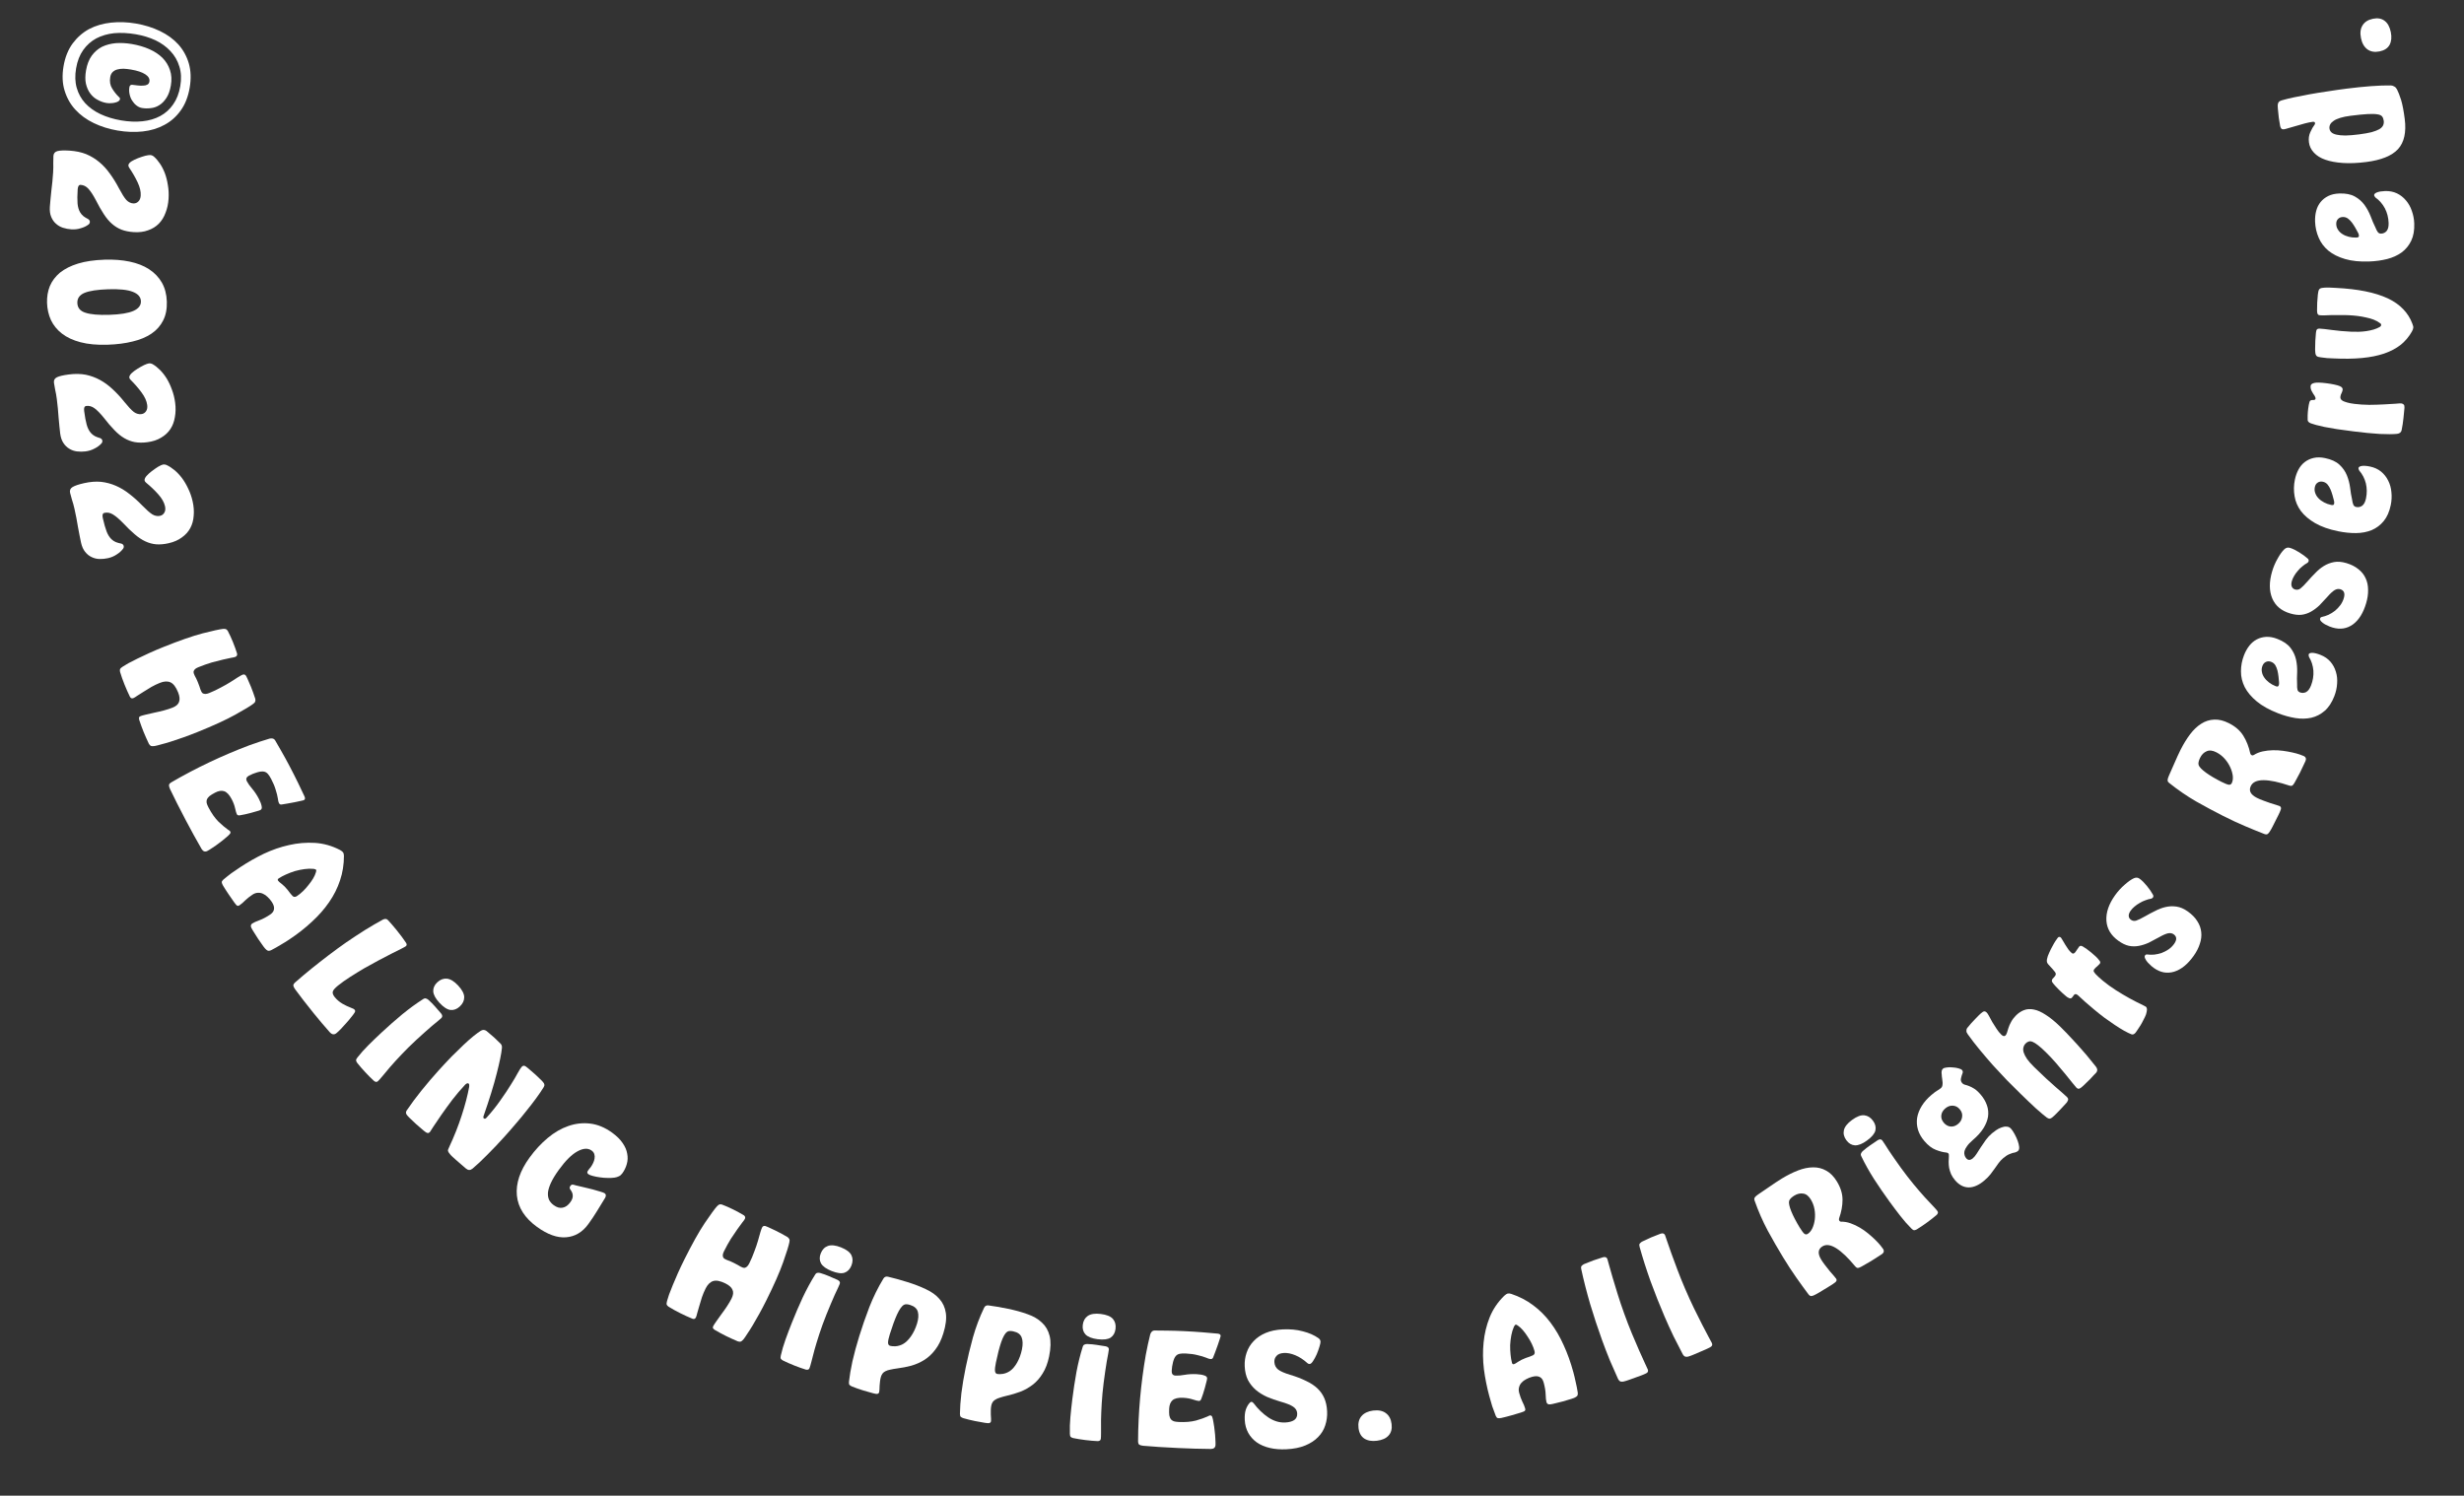 <svg width="537" height="326" viewBox="0 0 537 326" fill="none" xmlns="http://www.w3.org/2000/svg">
<rect x="0" y="0" width="537" height="326" fill="#333333" stroke="none"/>
<path d="M41.337 19.125C40.999 21.099 40.347 22.75 39.383 24.08C38.414 25.432 37.23 26.479 35.831 27.221C34.428 27.985 32.85 28.462 31.099 28.653C29.347 28.844 27.518 28.775 25.609 28.448C23.745 28.128 22.018 27.587 20.43 26.823C18.843 26.06 17.504 25.083 16.413 23.891C15.341 22.725 14.563 21.342 14.078 19.741C13.59 18.162 13.515 16.386 13.854 14.412C14.188 12.461 14.851 10.811 15.841 9.463C16.827 8.137 18.022 7.092 19.425 6.328C20.846 5.589 22.433 5.125 24.184 4.934C25.936 4.743 27.744 4.808 29.608 5.128C31.517 5.455 33.265 6 34.852 6.763C36.44 7.527 37.77 8.492 38.843 9.658C39.911 10.845 40.679 12.227 41.145 13.802C41.608 15.399 41.672 17.174 41.337 19.125ZM16.586 14.881C16.314 16.464 16.36 17.889 16.723 19.157C17.086 20.424 17.699 21.534 18.563 22.485C19.448 23.441 20.551 24.233 21.872 24.861C23.215 25.493 24.721 25.952 26.39 26.238C28.038 26.521 29.589 26.586 31.044 26.434C32.499 26.282 33.792 25.901 34.923 25.291C36.054 24.681 36.992 23.838 37.734 22.76C38.499 21.686 39.017 20.357 39.288 18.774C39.56 17.191 39.492 15.762 39.086 14.487C38.701 13.216 38.056 12.101 37.149 11.142C36.263 10.186 35.171 9.396 33.872 8.772C32.569 8.169 31.148 7.735 29.608 7.471C27.939 7.185 26.368 7.105 24.895 7.232C23.44 7.385 22.137 7.764 20.983 8.369C19.852 8.979 18.904 9.821 18.14 10.895C17.375 11.969 16.857 13.298 16.586 14.881ZM37.238 18.623C37.045 19.751 36.722 20.655 36.271 21.337C35.815 22.04 35.301 22.566 34.728 22.914C34.151 23.284 33.533 23.501 32.875 23.567C32.213 23.654 31.567 23.644 30.938 23.536C30.526 23.466 30.133 23.287 29.758 22.999C29.383 22.712 29.065 22.356 28.803 21.931C28.537 21.529 28.349 21.061 28.24 20.529C28.126 20.018 28.114 19.503 28.204 18.983C28.259 18.657 28.445 18.488 28.759 18.475C29.197 18.528 29.623 18.579 30.039 18.628C30.476 18.68 30.865 18.691 31.205 18.66C31.563 18.655 31.866 18.584 32.112 18.447C32.359 18.311 32.508 18.091 32.56 17.788C32.664 17.18 32.365 16.649 31.662 16.194C30.98 15.742 29.946 15.397 28.558 15.159C27.972 15.059 27.425 14.998 26.915 14.978C26.401 14.979 25.945 15.035 25.547 15.145C25.149 15.255 24.815 15.444 24.546 15.71C24.277 15.977 24.104 16.337 24.026 16.793C23.862 17.747 23.999 18.574 24.437 19.274C24.871 19.996 25.377 20.629 25.953 21.175C26.111 21.291 26.174 21.447 26.14 21.642C26.114 21.794 26.012 21.933 25.835 22.058C25.657 22.184 25.429 22.279 25.15 22.343C24.867 22.428 24.558 22.476 24.221 22.485C23.881 22.516 23.538 22.502 23.191 22.442C22.519 22.327 21.867 22.092 21.236 21.738C20.622 21.41 20.098 20.952 19.663 20.364C19.228 19.776 18.915 19.064 18.724 18.227C18.55 17.416 18.558 16.458 18.748 15.352C18.971 14.051 19.39 12.973 20.006 12.119C20.617 11.287 21.363 10.644 22.244 10.193C23.143 9.767 24.148 9.504 25.259 9.404C26.366 9.326 27.527 9.391 28.741 9.599C30.151 9.841 31.426 10.216 32.566 10.724C33.707 11.232 34.659 11.864 35.422 12.62C36.181 13.398 36.721 14.283 37.042 15.275C37.385 16.271 37.45 17.387 37.238 18.623Z" fill="white"/>
<path d="M32.751 33.794C33.037 33.813 33.305 33.929 33.556 34.144C34.015 34.548 34.446 35.049 34.848 35.648C35.271 36.271 35.634 36.977 35.936 37.768C36.236 38.581 36.456 39.455 36.594 40.39C36.755 41.326 36.803 42.299 36.738 43.309C36.666 44.428 36.447 45.451 36.079 46.375C35.731 47.323 35.239 48.118 34.603 48.761C33.967 49.403 33.187 49.882 32.263 50.198C31.359 50.537 30.314 50.668 29.129 50.592C28.141 50.529 27.259 50.351 26.485 50.059C25.732 49.768 25.032 49.338 24.385 48.767C23.759 48.22 23.165 47.51 22.603 46.636C22.041 45.784 21.456 44.755 20.85 43.547C20.28 42.475 19.747 41.669 19.253 41.13C18.779 40.615 18.223 40.337 17.587 40.296C17.191 40.271 16.972 40.598 16.928 41.279C16.847 42.552 16.837 43.566 16.899 44.319C16.961 45.073 17.14 45.713 17.437 46.239C17.636 46.582 17.882 46.873 18.175 47.113C18.49 47.353 18.851 47.575 19.257 47.777C19.488 47.946 19.596 48.152 19.581 48.393C19.565 48.635 19.454 48.826 19.247 48.967C18.784 49.312 18.227 49.574 17.576 49.753C16.946 49.955 16.268 50.033 15.544 49.986C14.929 49.947 14.319 49.831 13.714 49.638C13.131 49.446 12.621 49.149 12.184 48.746C11.746 48.365 11.403 47.869 11.155 47.258C10.906 46.669 10.809 45.946 10.864 45.09C10.894 44.629 10.938 44.103 10.998 43.511C11.058 42.92 11.12 42.296 11.185 41.639C11.271 40.983 11.347 40.304 11.414 39.603C11.481 38.902 11.536 38.222 11.578 37.563C11.623 36.861 11.634 36.178 11.61 35.515C11.608 34.854 11.619 34.347 11.641 33.996C11.678 33.425 11.976 33.07 12.536 32.929C13.096 32.789 13.969 32.756 15.155 32.832C16.516 32.92 17.723 33.173 18.776 33.593C19.828 34.036 20.783 34.615 21.641 35.331C22.499 36.047 23.272 36.891 23.959 37.861C24.669 38.832 25.328 39.899 25.937 41.063C26.273 41.657 26.561 42.161 26.799 42.573C27.059 42.986 27.302 43.322 27.528 43.578C27.776 43.837 28.018 44.018 28.254 44.121C28.488 44.246 28.748 44.318 29.034 44.336C29.473 44.364 29.846 44.223 30.152 43.912C30.457 43.623 30.628 43.193 30.665 42.622C30.719 41.766 30.494 40.803 29.99 39.735C29.485 38.667 28.88 37.614 28.175 36.577C28.034 36.369 27.968 36.188 27.978 36.035C27.997 35.749 28.213 35.466 28.628 35.184C29.041 34.923 29.519 34.69 30.062 34.482C30.604 34.274 31.134 34.099 31.65 33.955C32.164 33.834 32.532 33.78 32.751 33.794Z" fill="white"/>
<path d="M22.826 56.599C24.805 56.536 26.615 56.676 28.255 57.019C29.895 57.363 31.299 57.912 32.468 58.667C33.659 59.443 34.593 60.415 35.269 61.582C35.945 62.771 36.309 64.157 36.359 65.74C36.41 67.323 36.146 68.685 35.566 69.827C34.987 70.99 34.137 71.953 33.017 72.715C31.897 73.477 30.529 74.049 28.912 74.431C27.296 74.835 25.466 75.07 23.421 75.136C21.156 75.208 19.202 75.029 17.56 74.597C15.917 74.166 14.565 73.538 13.504 72.713C12.443 71.889 11.641 70.902 11.098 69.753C10.577 68.603 10.295 67.358 10.252 66.016C10.21 64.697 10.413 63.48 10.861 62.365C11.332 61.249 12.07 60.268 13.078 59.421C14.108 58.596 15.418 57.937 17.009 57.446C18.623 56.954 20.561 56.672 22.826 56.599ZM23.594 63.046C21.22 63.122 19.489 63.387 18.403 63.84C17.339 64.292 16.823 65.024 16.856 66.035C16.89 67.091 17.474 67.799 18.608 68.158C19.743 68.54 21.486 68.693 23.839 68.618C26.236 68.541 27.988 68.254 29.094 67.756C30.201 67.258 30.74 66.559 30.711 65.657C30.681 64.734 30.087 64.048 28.928 63.601C27.791 63.153 26.013 62.968 23.594 63.046Z" fill="white"/>
<path d="M32.444 79.205C32.727 79.168 33.013 79.231 33.3 79.394C33.828 79.703 34.346 80.113 34.856 80.624C35.39 81.154 35.881 81.779 36.328 82.497C36.779 83.238 37.161 84.054 37.475 84.945C37.812 85.833 38.044 86.779 38.174 87.783C38.317 88.896 38.296 89.941 38.112 90.918C37.952 91.915 37.621 92.79 37.119 93.542C36.617 94.294 35.942 94.913 35.096 95.4C34.273 95.905 33.273 96.233 32.095 96.385C31.113 96.511 30.214 96.505 29.397 96.367C28.603 96.225 27.834 95.936 27.09 95.499C26.37 95.082 25.652 94.498 24.934 93.747C24.219 93.019 23.449 92.12 22.624 91.05C21.859 90.106 21.182 89.417 20.594 88.983C20.03 88.567 19.432 88.4 18.799 88.482C18.406 88.532 18.254 88.896 18.341 89.572C18.504 90.838 18.688 91.835 18.892 92.562C19.097 93.29 19.395 93.884 19.787 94.344C20.047 94.643 20.345 94.882 20.678 95.061C21.034 95.237 21.43 95.385 21.867 95.507C22.126 95.628 22.272 95.809 22.303 96.049C22.334 96.289 22.261 96.498 22.084 96.676C21.695 97.104 21.199 97.467 20.594 97.767C20.014 98.085 19.364 98.291 18.644 98.384C18.033 98.463 17.412 98.465 16.782 98.391C16.173 98.314 15.615 98.12 15.109 97.808C14.606 97.518 14.175 97.096 13.815 96.544C13.459 96.013 13.225 95.322 13.116 94.471C13.057 94.013 13 93.488 12.946 92.896C12.892 92.304 12.834 91.679 12.771 91.022C12.731 90.362 12.676 89.681 12.608 88.98C12.54 88.279 12.464 87.601 12.379 86.947C12.289 86.248 12.169 85.576 12.02 84.93C11.892 84.281 11.805 83.782 11.76 83.433C11.687 82.865 11.912 82.46 12.435 82.215C12.958 81.97 13.809 81.772 14.987 81.62C16.34 81.445 17.573 81.464 18.688 81.675C19.805 81.909 20.852 82.295 21.831 82.834C22.81 83.374 23.73 84.054 24.59 84.875C25.471 85.693 26.322 86.615 27.142 87.64C27.586 88.16 27.964 88.599 28.277 88.958C28.611 89.314 28.913 89.597 29.184 89.806C29.477 90.012 29.749 90.144 30 90.2C30.255 90.278 30.523 90.299 30.807 90.262C31.243 90.206 31.582 89.996 31.824 89.632C32.068 89.29 32.154 88.836 32.081 88.268C31.971 87.417 31.567 86.516 30.867 85.563C30.168 84.611 29.373 83.693 28.483 82.809C28.305 82.632 28.206 82.468 28.186 82.315C28.15 82.031 28.308 81.712 28.662 81.356C29.018 81.021 29.442 80.7 29.935 80.393C30.428 80.085 30.914 79.812 31.393 79.573C31.875 79.356 32.225 79.233 32.444 79.205Z" fill="white"/>
<path d="M35.47 101.266C35.749 101.203 36.039 101.239 36.34 101.374C36.895 101.632 37.45 101.992 38.005 102.453C38.586 102.93 39.134 103.506 39.647 104.179C40.164 104.874 40.622 105.65 41.019 106.508C41.437 107.361 41.757 108.281 41.98 109.268C42.228 110.362 42.305 111.405 42.213 112.396C42.148 113.403 41.9 114.304 41.471 115.101C41.042 115.897 40.429 116.577 39.632 117.14C38.861 117.72 37.895 118.141 36.737 118.403C35.771 118.621 34.875 118.7 34.05 118.638C33.245 118.572 32.452 118.356 31.671 117.992C30.915 117.643 30.145 117.13 29.36 116.45C28.58 115.792 27.729 114.969 26.806 113.982C25.956 113.114 25.218 112.491 24.591 112.114C23.991 111.754 23.38 111.644 22.757 111.784C22.371 111.871 22.253 112.248 22.403 112.913C22.685 114.158 22.961 115.133 23.233 115.838C23.506 116.543 23.858 117.106 24.292 117.527C24.579 117.801 24.897 118.011 25.246 118.157C25.616 118.299 26.025 118.41 26.471 118.49C26.741 118.586 26.903 118.753 26.956 118.989C27.01 119.225 26.957 119.44 26.798 119.634C26.451 120.096 25.991 120.504 25.417 120.859C24.869 121.231 24.241 121.497 23.533 121.657C22.932 121.793 22.314 121.853 21.68 121.839C21.066 121.82 20.493 121.678 19.96 121.415C19.432 121.174 18.963 120.795 18.553 120.279C18.148 119.784 17.851 119.118 17.662 118.281C17.56 117.83 17.454 117.313 17.345 116.729C17.235 116.144 17.119 115.528 16.995 114.879C16.892 114.226 16.774 113.553 16.64 112.862C16.507 112.17 16.367 111.503 16.222 110.859C16.067 110.172 15.884 109.514 15.674 108.885C15.486 108.251 15.353 107.762 15.275 107.419C15.149 106.861 15.335 106.435 15.833 106.143C16.331 105.85 17.159 105.572 18.318 105.31C19.648 105.01 20.878 104.912 22.007 105.018C23.141 105.145 24.22 105.432 25.246 105.877C26.271 106.322 27.25 106.912 28.183 107.649C29.138 108.38 30.072 109.218 30.984 110.162C31.475 110.638 31.893 111.04 32.238 111.368C32.604 111.691 32.932 111.944 33.221 112.127C33.532 112.305 33.815 112.41 34.071 112.442C34.331 112.496 34.6 112.492 34.879 112.429C35.309 112.332 35.626 112.091 35.833 111.706C36.044 111.342 36.086 110.882 35.96 110.324C35.771 109.487 35.284 108.627 34.498 107.745C33.712 106.862 32.834 106.023 31.865 105.227C31.671 105.068 31.558 104.913 31.523 104.763C31.46 104.484 31.588 104.15 31.907 103.763C32.23 103.396 32.622 103.037 33.084 102.685C33.546 102.332 34.004 102.015 34.459 101.731C34.918 101.47 35.255 101.315 35.47 101.266Z" fill="white"/>
<path d="M35.555 141.044C39.044 139.638 41.904 138.641 44.133 138.051C46.37 137.482 47.852 137.157 48.579 137.078C48.898 137.045 49.133 137.069 49.284 137.15C49.444 137.252 49.567 137.38 49.653 137.535C49.85 137.906 50.041 138.292 50.225 138.692C50.419 139.112 50.597 139.526 50.762 139.935C51.123 140.832 51.426 141.671 51.669 142.451C51.739 142.802 51.611 143.043 51.284 143.175C51.121 143.241 50.794 143.313 50.304 143.392C49.843 143.483 49.265 143.609 48.571 143.77C47.877 143.931 47.071 144.137 46.152 144.389C45.242 144.66 44.266 145.006 43.225 145.425C42.878 145.565 42.63 145.713 42.479 145.868C42.328 146.024 42.23 146.194 42.186 146.377C42.174 146.643 42.263 146.951 42.452 147.302C42.661 147.645 42.885 148.112 43.123 148.704C43.386 149.357 43.571 149.875 43.678 150.259C43.814 150.655 43.974 150.934 44.158 151.097C44.506 151.313 44.976 151.302 45.568 151.063C46.466 150.702 47.312 150.301 48.108 149.862C48.912 149.444 49.626 149.037 50.25 148.644C50.894 148.242 51.441 147.891 51.889 147.592C52.346 147.313 52.667 147.136 52.85 147.062C53.177 146.931 53.436 147.016 53.629 147.318C53.818 147.669 53.995 148.048 54.159 148.456C54.344 148.856 54.518 149.26 54.683 149.669C55.028 150.526 55.343 151.395 55.627 152.277C55.688 152.489 55.687 152.691 55.622 152.883C55.578 153.067 55.425 153.247 55.164 153.424C54.585 153.87 53.287 154.654 51.272 155.774C49.257 156.894 46.504 158.157 43.015 159.563C41.974 159.982 40.956 160.369 39.959 160.722C38.984 161.068 38.086 161.37 37.265 161.63C36.445 161.889 35.722 162.097 35.098 162.254C34.481 162.431 34.018 162.547 33.707 162.6C33.328 162.659 33.052 162.651 32.88 162.578C32.729 162.497 32.583 162.342 32.444 162.113C32.251 161.693 32.054 161.262 31.852 160.822C31.66 160.401 31.477 159.977 31.304 159.548C30.959 158.691 30.636 157.802 30.335 156.879C30.294 156.658 30.283 156.485 30.303 156.358C30.352 156.244 30.468 156.149 30.652 156.075C30.856 155.993 31.24 155.886 31.803 155.754C32.367 155.622 32.985 155.479 33.659 155.327C34.361 155.186 35.066 155.021 35.772 154.831C36.499 154.633 37.117 154.432 37.627 154.226C38.403 153.914 38.872 153.488 39.034 152.948C39.224 152.421 39.151 151.739 38.814 150.902C38.346 149.739 37.792 149.013 37.154 148.724C36.516 148.436 35.738 148.477 34.82 148.847C34.228 149.085 33.622 149.376 33.002 149.721C32.411 150.078 31.85 150.423 31.319 150.755C30.809 151.079 30.347 151.372 29.93 151.634C29.543 151.909 29.258 152.083 29.074 152.157C28.727 152.297 28.469 152.187 28.301 151.828C27.895 150.996 27.502 150.11 27.124 149.172C26.943 148.723 26.768 148.259 26.6 147.782C26.439 147.325 26.293 146.874 26.161 146.429C26.112 146.188 26.113 145.986 26.166 145.822C26.247 145.671 26.439 145.499 26.741 145.306C27.002 145.13 27.412 144.881 27.971 144.561C28.538 144.262 29.207 143.921 29.978 143.539C30.749 143.157 31.606 142.753 32.549 142.326C33.512 141.89 34.514 141.463 35.555 141.044Z" fill="white"/>
<path d="M41.518 168.2C42.822 167.513 44.19 166.83 45.622 166.15C47.054 165.47 48.502 164.819 49.965 164.198C51.447 163.566 52.926 162.974 54.4 162.421C55.904 161.877 57.355 161.399 58.754 160.985C58.998 160.931 59.22 160.926 59.418 160.971C59.645 161.025 59.825 161.154 59.957 161.358C60.283 161.883 60.728 162.656 61.291 163.677C61.873 164.688 62.472 165.778 63.087 166.945C63.764 168.23 64.39 169.467 64.967 170.655C65.553 171.863 66.022 172.847 66.373 173.607C66.466 173.831 66.494 174.003 66.457 174.122C66.421 174.241 66.353 174.326 66.256 174.377C66.159 174.428 65.919 174.492 65.537 174.569C65.165 174.666 64.729 174.759 64.229 174.848C63.739 174.957 63.23 175.051 62.7 175.131C62.2 175.221 61.754 175.294 61.361 175.352C61.106 175.387 60.917 175.287 60.794 175.054C60.733 174.937 60.685 174.8 60.653 174.643C60.62 174.487 60.586 174.281 60.551 174.026C60.471 173.496 60.315 172.869 60.083 172.146C59.881 171.432 59.549 170.637 59.087 169.761C58.831 169.275 58.587 168.906 58.355 168.655C58.124 168.404 57.855 168.247 57.548 168.185C57.182 168.104 56.687 168.154 56.061 168.334C55.435 168.515 54.839 168.754 54.275 169.051C53.691 169.359 53.538 169.776 53.814 170.301C54.081 170.807 54.466 171.35 54.971 171.93C55.485 172.529 55.963 173.247 56.404 174.084C56.722 174.688 56.925 175.215 57.013 175.665C57.121 176.106 57.039 176.398 56.766 176.542C56.611 176.624 56.347 176.713 55.975 176.809C55.613 176.925 55.202 177.042 54.742 177.16C54.312 177.287 53.871 177.395 53.421 177.484C52.999 177.581 52.627 177.653 52.303 177.699C52.097 177.733 51.945 177.726 51.845 177.679C51.756 177.652 51.681 177.579 51.619 177.463C51.507 177.249 51.379 176.818 51.238 176.172C51.096 175.525 50.846 174.861 50.487 174.18C49.974 173.207 49.421 172.628 48.826 172.444C48.262 172.269 47.609 172.376 46.87 172.766C46.364 173.033 45.961 173.282 45.66 173.515C45.39 173.757 45.203 173.992 45.1 174.221C45.007 174.469 44.988 174.74 45.043 175.034C45.118 175.318 45.253 175.644 45.448 176.014C46.135 177.318 46.865 178.351 47.639 179.112C48.432 179.863 49.104 180.429 49.653 180.811C49.813 180.926 49.928 181.002 49.998 181.04C50.067 181.078 50.128 181.145 50.179 181.243C50.271 181.418 50.241 181.596 50.087 181.776C49.905 181.996 49.596 182.283 49.161 182.637C48.736 183.01 48.271 183.379 47.767 183.744C47.293 184.118 46.813 184.458 46.327 184.764C45.852 185.089 45.478 185.323 45.206 185.467C44.7 185.733 44.278 185.595 43.942 185.051C43.401 184.117 42.833 183.111 42.239 182.031C41.656 180.971 41.077 179.896 40.503 178.806C39.826 177.521 39.185 176.28 38.579 175.082C37.983 173.904 37.474 172.867 37.051 171.971C36.897 171.629 36.822 171.346 36.827 171.119C36.842 170.912 37.02 170.707 37.36 170.503C38.614 169.768 40 169 41.518 168.2Z" fill="white"/>
<path d="M74.1 185.259C74.441 185.455 74.66 185.626 74.757 185.773C74.891 185.975 74.957 186.234 74.956 186.552C74.957 188.425 74.676 190.194 74.116 191.858C73.567 193.54 72.766 195.139 71.712 196.655C70.676 198.159 69.417 199.586 67.936 200.936C66.486 202.292 64.844 203.577 63.009 204.792C62.422 205.18 61.805 205.563 61.157 205.939C60.521 206.334 59.849 206.713 59.14 207.077C58.822 207.234 58.559 207.276 58.352 207.202C58.163 207.116 57.965 206.957 57.759 206.724C57.516 206.437 57.266 206.101 57.011 205.715C56.75 205.361 56.498 205 56.255 204.633C55.952 204.174 55.669 203.728 55.408 203.294C55.141 202.89 54.929 202.53 54.771 202.212C54.583 201.809 54.654 201.498 54.984 201.279C55.296 201.073 55.803 200.842 56.506 200.588C57.208 200.334 57.982 199.928 58.825 199.369C59.376 199.005 59.673 198.597 59.717 198.146C59.792 197.7 59.629 197.175 59.228 196.57C58.961 196.166 58.66 195.811 58.325 195.505C58.009 195.187 57.668 194.951 57.302 194.797C56.955 194.631 56.58 194.563 56.177 194.592C55.793 194.609 55.408 194.745 55.023 195C54.399 195.413 53.87 195.83 53.435 196.249C53.013 196.687 52.618 197.028 52.251 197.271C51.945 197.526 51.674 197.495 51.437 197.177C51.194 196.889 50.939 196.543 50.672 196.14C50.398 195.767 50.116 195.36 49.824 194.92C49.593 194.571 49.375 194.241 49.168 193.929C48.974 193.636 48.783 193.327 48.595 193.003C48.443 192.734 48.355 192.502 48.331 192.307C48.32 192.13 48.43 191.938 48.663 191.731C49.238 191.245 49.825 190.777 50.425 190.327C51.054 189.884 51.7 189.443 52.36 189.006C53.974 187.937 55.68 186.967 57.476 186.094C59.285 185.239 61.121 184.604 62.983 184.189C64.864 183.762 66.737 183.603 68.604 183.713C70.501 183.828 72.334 184.344 74.1 185.259ZM60.745 191.449C60.525 191.595 60.476 191.759 60.597 191.943C60.706 192.108 60.968 192.344 61.382 192.65C61.808 192.975 62.243 193.413 62.687 193.963C62.942 194.269 63.142 194.532 63.288 194.752C63.464 194.978 63.626 195.162 63.772 195.303C64.039 195.548 64.356 195.549 64.723 195.306C65.164 195.014 65.601 194.659 66.036 194.239C66.47 193.819 66.871 193.369 67.239 192.888C67.619 192.426 67.953 191.954 68.241 191.473C68.529 190.992 68.732 190.541 68.849 190.12C68.936 189.852 68.954 189.681 68.906 189.608C68.833 189.498 68.65 189.421 68.358 189.377C67.735 189.314 67.073 189.331 66.371 189.426C65.669 189.521 64.973 189.666 64.283 189.859C63.605 190.07 62.951 190.318 62.322 190.603C61.711 190.876 61.185 191.158 60.745 191.449Z" fill="white"/>
<path d="M83.445 200.436C83.908 200.204 84.279 200.243 84.559 200.555C84.769 200.781 85.035 201.075 85.356 201.438C85.691 201.818 86.045 202.239 86.418 202.701C86.819 203.198 87.204 203.693 87.573 204.186C87.957 204.696 88.249 205.111 88.45 205.43C88.585 205.632 88.645 205.795 88.632 205.918C88.619 206.042 88.552 206.152 88.433 206.249C88.33 206.332 87.997 206.516 87.435 206.8C86.89 207.07 86.195 207.418 85.352 207.844C84.522 208.287 83.586 208.774 82.544 209.304C81.516 209.851 80.468 210.428 79.402 211.034C78.367 211.643 77.346 212.269 76.339 212.912C75.331 213.555 74.442 214.188 73.672 214.809C72.97 215.376 72.585 215.828 72.518 216.165C72.451 216.502 72.596 216.893 72.956 217.338C73.398 217.886 73.949 218.359 74.611 218.758C75.289 219.144 75.93 219.447 76.532 219.668C76.773 219.756 76.945 219.829 77.048 219.887C77.151 219.945 77.231 220.008 77.286 220.077C77.424 220.248 77.435 220.437 77.319 220.644C77.166 220.909 76.909 221.257 76.55 221.688C76.222 222.122 75.855 222.56 75.448 223.002C75.055 223.46 74.665 223.888 74.278 224.285C73.892 224.681 73.57 224.983 73.313 225.191C72.834 225.577 72.356 225.511 71.879 224.99C71.334 224.385 70.756 223.72 70.145 222.998C69.547 222.293 68.952 221.572 68.358 220.836C67.57 219.86 66.819 218.911 66.104 217.99C65.403 217.086 64.807 216.295 64.316 215.616C64.098 215.312 63.97 215.048 63.931 214.824C63.906 214.618 64.041 214.382 64.335 214.117C65.407 213.167 66.593 212.168 67.894 211.118C69.059 210.178 70.279 209.221 71.557 208.247C72.835 207.273 74.133 206.324 75.452 205.401C76.802 204.482 78.14 203.6 79.466 202.756C80.823 201.916 82.149 201.142 83.445 200.436Z" fill="white"/>
<path d="M92.141 217.814C92.412 217.621 92.64 217.559 92.824 217.628C93.025 217.682 93.208 217.782 93.374 217.928C93.661 218.172 93.917 218.414 94.142 218.656C94.367 218.898 94.584 219.131 94.794 219.357C95.019 219.598 95.235 219.847 95.444 220.104C95.669 220.345 95.901 220.61 96.139 220.899C96.452 221.3 96.463 221.635 96.173 221.905C96.044 222.024 95.803 222.234 95.45 222.532C95.113 222.816 94.696 223.159 94.199 223.561C93.717 223.98 93.179 224.451 92.584 224.974C91.989 225.498 91.37 226.059 90.725 226.659C89.517 227.783 88.444 228.842 87.506 229.836C86.567 230.829 85.749 231.726 85.051 232.526C84.368 233.342 83.798 234.022 83.343 234.566C82.904 235.095 82.579 235.457 82.37 235.652C82.225 235.787 82.075 235.836 81.921 235.799C81.782 235.779 81.644 235.711 81.508 235.598C80.92 235.063 80.289 234.433 79.615 233.708C78.955 233 78.365 232.317 77.844 231.66C77.74 231.516 77.66 231.35 77.605 231.161C77.58 230.973 77.682 230.743 77.91 230.471C78.611 229.578 79.406 228.688 80.294 227.802C81.198 226.9 82.149 225.985 83.148 225.056C84.613 223.692 86.116 222.368 87.657 221.085C89.212 219.818 90.707 218.727 92.141 217.814ZM99.838 214.798C100.722 215.748 101.166 216.597 101.17 217.344C101.175 218.091 100.855 218.765 100.211 219.364C99.582 219.949 98.904 220.205 98.175 220.132C97.462 220.044 96.663 219.525 95.779 218.575C94.94 217.673 94.487 216.847 94.421 216.098C94.385 215.349 94.681 214.683 95.309 214.098C95.954 213.499 96.656 213.236 97.416 213.31C98.191 213.4 98.998 213.896 99.838 214.798Z" fill="white"/>
<path d="M90.678 244.999C90.303 244.659 89.951 244.327 89.624 244C89.297 243.705 89.018 243.423 88.787 243.155C88.441 242.783 88.383 242.42 88.615 242.065C89.571 240.646 90.651 239.19 91.853 237.697C93.069 236.187 94.312 234.73 95.581 233.327C96.54 232.266 97.486 231.253 98.418 230.287C99.367 229.335 100.243 228.481 101.046 227.724C101.864 226.951 102.595 226.307 103.239 225.791C103.897 225.26 104.416 224.883 104.794 224.662C105.202 224.408 105.607 224.418 106.01 224.694C106.27 224.899 106.538 225.127 106.816 225.378C107.108 225.612 107.393 225.855 107.67 226.106C107.948 226.356 108.201 226.601 108.432 226.838C108.693 227.074 108.922 227.296 109.119 227.505C109.349 227.742 109.436 228.073 109.38 228.496C109.267 229.67 108.892 231.496 108.254 233.973C107.632 236.466 106.667 239.583 105.36 243.324C105.308 243.514 105.33 243.653 105.428 243.742C105.608 243.904 105.808 243.863 106.029 243.618C107.195 242.329 108.206 241.063 109.062 239.82C109.95 238.576 110.703 237.448 111.322 236.435C111.957 235.438 112.459 234.587 112.828 233.883C113.214 233.194 113.503 232.743 113.695 232.531C113.96 232.237 114.255 232.207 114.578 232.44C114.869 232.643 115.194 232.907 115.553 233.232C115.926 233.54 116.301 233.864 116.676 234.203C117.003 234.498 117.305 234.787 117.584 235.069C117.894 235.349 118.149 235.609 118.348 235.848C118.513 236.026 118.607 236.201 118.631 236.371C118.672 236.556 118.62 236.761 118.475 236.986C118.029 237.71 117.485 238.508 116.844 239.382C116.217 240.239 115.523 241.138 114.76 242.08C114.029 243.02 113.236 243.979 112.382 244.957C111.559 245.933 110.719 246.894 109.863 247.841C108.639 249.195 107.426 250.471 106.225 251.669C105.04 252.881 103.961 253.893 102.99 254.705C102.511 255.103 102.036 255.104 101.565 254.707C101.289 254.487 100.955 254.2 100.563 253.846C100.157 253.509 99.758 253.163 99.366 252.809C99.089 252.558 98.836 252.329 98.607 252.122C98.379 251.916 98.19 251.715 98.04 251.52C97.792 251.237 97.656 251.01 97.632 250.84C97.607 250.67 97.681 250.425 97.852 250.105C98.99 247.664 99.916 245.328 100.629 243.096C101.359 240.878 101.9 238.803 102.255 236.869C102.3 236.524 102.265 236.3 102.151 236.197C102.037 236.093 101.903 236.077 101.751 236.147C101.599 236.217 101.456 236.325 101.324 236.472C100.378 237.485 99.459 238.567 98.567 239.718C97.691 240.884 96.904 241.967 96.207 242.968C95.51 243.969 94.93 244.823 94.467 245.532C94.035 246.239 93.783 246.634 93.709 246.715C93.546 246.895 93.387 246.973 93.23 246.95C93.089 246.941 92.938 246.879 92.777 246.762C92.502 246.573 92.177 246.309 91.802 245.97C91.428 245.662 91.054 245.338 90.678 244.999Z" fill="white"/>
<path d="M133.409 246.879C134.424 247.615 135.191 248.375 135.71 249.159C136.241 249.924 136.569 250.691 136.691 251.459C136.844 252.223 136.815 252.976 136.602 253.718C136.403 254.443 136.077 255.118 135.625 255.741C135.406 256.044 135.156 256.257 134.877 256.38C134.615 256.516 134.315 256.612 133.977 256.665C133.547 256.734 133.039 256.76 132.453 256.743C131.886 256.739 131.319 256.695 130.755 256.612C130.208 256.542 129.696 256.442 129.218 256.314C128.759 256.198 128.431 256.069 128.235 255.927C127.95 255.72 127.918 255.466 128.137 255.163C128.227 255.038 128.318 254.914 128.408 254.789C128.529 254.659 128.642 254.523 128.745 254.381C128.938 254.114 129.112 253.818 129.265 253.494C129.431 253.153 129.536 252.821 129.579 252.499C129.635 252.159 129.617 251.847 129.524 251.563C129.444 251.26 129.253 250.999 128.95 250.78C128.149 250.199 127.118 250.253 125.857 250.942C124.61 251.614 123.256 252.956 121.797 254.969C121.022 256.038 120.448 256.98 120.074 257.796C119.7 258.611 119.483 259.323 119.422 259.932C119.379 260.553 119.465 261.091 119.679 261.545C119.907 261.981 120.243 262.361 120.688 262.684C121.365 263.174 122.008 263.355 122.618 263.226C123.245 263.111 123.804 262.714 124.295 262.037C124.669 261.521 124.846 261.052 124.826 260.629C124.837 260.202 124.663 259.75 124.303 259.272C124.105 259.02 124.103 258.76 124.297 258.493C124.426 258.315 124.552 258.216 124.675 258.196C124.828 258.172 125.089 258.225 125.456 258.355C125.964 258.479 126.545 258.615 127.199 258.762C127.87 258.923 128.518 259.08 129.14 259.233C129.781 259.398 130.343 259.561 130.825 259.72C131.32 259.862 131.639 259.984 131.782 260.087C132.084 260.307 132.12 260.632 131.89 261.063C131.303 262.023 130.715 262.983 130.128 263.943C129.554 264.885 128.918 265.837 128.22 266.799C126.942 268.562 125.323 269.522 123.363 269.677C121.433 269.827 119.32 269.069 117.022 267.403C114.368 265.479 112.91 263.199 112.647 260.563C112.402 257.94 113.319 255.195 115.397 252.327C116.598 250.67 117.922 249.239 119.367 248.031C120.813 246.824 122.313 245.955 123.866 245.423C125.433 244.874 127.027 244.699 128.65 244.897C130.273 245.095 131.859 245.756 133.409 246.879Z" fill="white"/>
<path d="M149.143 274.53C150.822 271.163 152.299 268.52 153.576 266.6C154.873 264.69 155.767 263.464 156.259 262.922C156.475 262.686 156.667 262.548 156.834 262.508C157.021 262.479 157.198 262.493 157.365 262.552C157.759 262.699 158.157 262.861 158.561 263.038C158.984 263.224 159.393 263.416 159.787 263.612C160.653 264.044 161.435 264.471 162.134 264.894C162.42 265.11 162.484 265.375 162.327 265.69C162.249 265.848 162.052 266.119 161.738 266.503C161.453 266.877 161.104 267.354 160.691 267.935C160.279 268.516 159.812 269.206 159.291 270.003C158.791 270.81 158.29 271.716 157.789 272.72C157.622 273.055 157.534 273.33 157.524 273.547C157.515 273.763 157.554 273.955 157.643 274.122C157.81 274.329 158.081 274.501 158.455 274.638C158.839 274.756 159.316 274.957 159.887 275.241C160.517 275.556 161 275.821 161.334 276.037C161.699 276.243 162.004 276.346 162.25 276.346C162.653 276.277 162.997 275.956 163.282 275.386C163.714 274.519 164.082 273.658 164.386 272.802C164.71 271.955 164.975 271.178 165.18 270.469C165.396 269.741 165.573 269.116 165.71 268.594C165.867 268.082 165.989 267.738 166.078 267.561C166.235 267.246 166.485 267.137 166.83 267.235C167.204 267.373 167.588 267.54 167.982 267.736C168.385 267.913 168.784 268.099 169.178 268.295C170.004 268.708 170.817 269.15 171.614 269.621C171.801 269.739 171.934 269.891 172.013 270.078C172.102 270.245 172.107 270.482 172.028 270.787C171.891 271.505 171.44 272.952 170.675 275.127C169.91 277.302 168.688 280.073 167.009 283.439C166.508 284.444 166.003 285.408 165.492 286.334C164.991 287.239 164.52 288.061 164.078 288.8C163.636 289.538 163.233 290.173 162.87 290.705C162.526 291.246 162.256 291.64 162.059 291.886C161.814 292.182 161.602 292.359 161.425 292.418C161.258 292.458 161.047 292.438 160.791 292.36C160.367 292.173 159.934 291.982 159.491 291.786C159.068 291.599 158.65 291.403 158.236 291.197C157.409 290.784 156.578 290.333 155.741 289.842C155.564 289.704 155.44 289.581 155.371 289.473C155.332 289.355 155.356 289.207 155.445 289.03C155.543 288.833 155.759 288.499 156.093 288.026C156.427 287.553 156.795 287.036 157.198 286.475C157.631 285.904 158.048 285.313 158.451 284.703C158.863 284.073 159.192 283.512 159.438 283.019C159.811 282.271 159.879 281.642 159.643 281.13C159.435 280.609 158.928 280.147 158.121 279.745C156.999 279.185 156.103 279.009 155.434 279.216C154.766 279.423 154.21 279.97 153.769 280.856C153.484 281.427 153.224 282.047 152.988 282.716C152.782 283.376 152.591 284.006 152.415 284.606C152.248 285.187 152.096 285.713 151.959 286.186C151.851 286.648 151.753 286.968 151.665 287.145C151.498 287.48 151.232 287.569 150.868 287.412C150.012 287.058 149.131 286.656 148.225 286.204C147.792 285.988 147.354 285.757 146.911 285.512C146.488 285.276 146.079 285.036 145.685 284.79C145.488 284.643 145.355 284.49 145.286 284.333C145.247 284.166 145.276 283.91 145.374 283.565C145.452 283.26 145.595 282.803 145.801 282.193C146.026 281.592 146.301 280.893 146.625 280.096C146.949 279.299 147.322 278.428 147.744 277.483C148.176 276.518 148.642 275.534 149.143 274.53Z" fill="white"/>
<path d="M177.605 277.891C177.767 277.601 177.947 277.447 178.143 277.43C178.347 277.393 178.555 277.405 178.768 277.466C179.132 277.563 179.467 277.672 179.774 277.794C180.08 277.916 180.377 278.034 180.663 278.148C180.97 278.27 181.272 278.402 181.571 278.544C181.878 278.666 182.201 278.806 182.54 278.965C182.994 279.193 183.148 279.491 183.002 279.859C182.937 280.022 182.808 280.314 182.617 280.736C182.434 281.136 182.205 281.625 181.928 282.202C181.672 282.787 181.388 283.443 181.075 284.171C180.762 284.899 180.443 285.671 180.118 286.489C179.508 288.023 178.992 289.439 178.57 290.739C178.148 292.039 177.793 293.2 177.506 294.222C177.238 295.252 177.015 296.111 176.837 296.797C176.667 297.464 176.529 297.93 176.424 298.196C176.35 298.38 176.236 298.488 176.081 298.521C175.946 298.562 175.793 298.561 175.622 298.516C174.861 298.285 174.021 297.986 173.101 297.621C172.201 297.263 171.375 296.899 170.623 296.529C170.467 296.444 170.324 296.328 170.193 296.181C170.091 296.022 170.084 295.771 170.173 295.427C170.424 294.32 170.761 293.175 171.183 291.993C171.613 290.791 172.08 289.556 172.584 288.289C173.324 286.429 174.114 284.588 174.956 282.769C175.818 280.957 176.701 279.331 177.605 277.891ZM183.266 271.867C184.472 272.347 185.237 272.923 185.562 273.596C185.886 274.27 185.885 275.015 185.56 275.833C185.243 276.63 184.74 277.152 184.05 277.399C183.368 277.625 182.424 277.498 181.218 277.019C180.073 276.564 179.31 276.012 178.929 275.363C178.576 274.702 178.558 273.973 178.875 273.176C179.2 272.358 179.722 271.82 180.44 271.561C181.179 271.31 182.121 271.412 183.266 271.867Z" fill="white"/>
<path d="M187.268 291.221C187.905 289.161 188.641 287.04 189.478 284.858C190.335 282.682 191.351 280.624 192.526 278.685C192.761 278.297 193.103 278.161 193.551 278.277C194.068 278.39 194.698 278.551 195.44 278.757C196.182 278.964 196.932 279.184 197.688 279.418C199.223 279.892 200.591 280.419 201.794 280.998C203.024 281.563 204.003 282.269 204.731 283.116C205.487 283.948 205.955 284.968 206.134 286.175C206.314 287.381 206.134 288.857 205.594 290.602C205.146 292.052 204.559 293.241 203.835 294.168C203.132 295.102 202.337 295.847 201.452 296.402C200.566 296.957 199.618 297.378 198.609 297.664C197.606 297.93 196.601 298.126 195.595 298.252C194.97 298.335 194.447 298.427 194.024 298.526C193.609 298.605 193.263 298.717 192.988 298.862C192.719 298.986 192.507 299.151 192.352 299.356C192.203 299.54 192.083 299.78 191.992 300.074C191.901 300.368 191.835 300.693 191.794 301.049C191.759 301.384 191.728 301.708 191.7 302.022C191.693 302.342 191.682 302.638 191.667 302.91C191.659 303.16 191.638 303.338 191.606 303.443C191.508 303.759 191.253 303.875 190.841 303.794C190.492 303.732 190.075 303.626 189.592 303.477C189.123 303.355 188.626 303.213 188.101 303.05C187.239 302.784 186.439 302.502 185.702 302.205C185.478 302.112 185.294 301.998 185.152 301.862C185.031 301.732 184.987 301.5 185.022 301.166C185.161 299.896 185.414 298.408 185.78 296.702C186.174 294.982 186.67 293.155 187.268 291.221ZM193.974 293.329C194.268 293.42 194.672 293.453 195.187 293.428C195.728 293.388 196.247 293.238 196.742 292.977C197.348 292.657 197.934 292.102 198.501 291.31C199.075 290.497 199.524 289.565 199.849 288.514C200.168 287.484 200.229 286.617 200.033 285.911C199.836 285.206 199.265 284.707 198.319 284.414C198.004 284.317 197.742 284.27 197.533 284.275C197.352 284.265 197.179 284.304 197.014 284.391C196.546 284.637 196.04 285.344 195.495 286.511C194.977 287.664 194.449 289.112 193.909 290.857C193.669 291.635 193.546 292.218 193.54 292.608C193.535 292.998 193.679 293.238 193.974 293.329Z" fill="white"/>
<path d="M210.468 298.028C210.901 295.916 211.426 293.733 212.045 291.479C212.685 289.23 213.495 287.082 214.475 285.037C214.671 284.628 214.997 284.459 215.454 284.531C215.98 284.593 216.623 284.691 217.381 284.824C218.14 284.957 218.908 285.103 219.683 285.261C221.257 285.584 222.67 285.974 223.924 286.433C225.203 286.874 226.247 287.481 227.054 288.252C227.888 289.007 228.453 289.976 228.75 291.159C229.047 292.343 229.012 293.829 228.646 295.618C228.341 297.105 227.874 298.346 227.244 299.34C226.635 300.338 225.918 301.156 225.091 301.796C224.264 302.435 223.362 302.946 222.385 303.33C221.413 303.693 220.432 303.986 219.443 304.21C218.83 304.354 218.318 304.496 217.907 304.637C217.501 304.756 217.168 304.901 216.908 305.072C216.653 305.222 216.458 305.407 216.323 305.626C216.193 305.824 216.097 306.074 216.035 306.376C215.974 306.678 215.94 307.007 215.934 307.366C215.932 307.702 215.933 308.028 215.936 308.343C215.96 308.662 215.978 308.958 215.99 309.23C216.006 309.48 216.003 309.659 215.981 309.767C215.915 310.09 215.673 310.231 215.254 310.191C214.901 310.163 214.476 310.099 213.98 309.997C213.502 309.922 212.993 309.829 212.454 309.719C211.571 309.538 210.747 309.336 209.985 309.112C209.752 309.042 209.558 308.946 209.404 308.825C209.27 308.708 209.204 308.481 209.206 308.144C209.22 306.867 209.326 305.362 209.524 303.628C209.748 301.878 210.062 300.011 210.468 298.028ZM217.348 299.47C217.65 299.531 218.055 299.525 218.565 299.449C219.1 299.357 219.601 299.156 220.069 298.848C220.64 298.471 221.169 297.86 221.656 297.017C222.148 296.152 222.504 295.18 222.724 294.103C222.94 293.047 222.916 292.177 222.652 291.494C222.387 290.811 221.77 290.371 220.8 290.172C220.477 290.106 220.212 290.085 220.005 290.11C219.823 290.118 219.655 290.174 219.499 290.276C219.058 290.568 218.623 291.321 218.195 292.536C217.792 293.733 217.408 295.227 217.042 297.015C216.879 297.813 216.813 298.406 216.846 298.794C216.879 299.183 217.046 299.408 217.348 299.47Z" fill="white"/>
<path d="M235.936 293.645C236.021 293.323 236.156 293.129 236.341 293.064C236.529 292.976 236.734 292.935 236.955 292.94C237.332 292.943 237.684 292.964 238.011 293.005C238.339 293.046 238.655 293.085 238.961 293.123C239.288 293.163 239.614 293.215 239.939 293.278C240.267 293.318 240.615 293.372 240.983 293.44C241.48 293.546 241.704 293.796 241.655 294.189C241.633 294.363 241.583 294.679 241.504 295.134C241.428 295.568 241.329 296.099 241.207 296.727C241.107 297.357 240.997 298.064 240.877 298.847C240.758 299.631 240.644 300.459 240.536 301.332C240.332 302.97 240.19 304.471 240.11 305.835C240.029 307.2 239.978 308.413 239.957 309.474C239.958 310.538 239.959 311.425 239.96 312.135C239.963 312.822 239.947 313.308 239.912 313.592C239.887 313.788 239.804 313.922 239.662 313.993C239.542 314.067 239.394 314.104 239.216 314.104C238.422 314.072 237.534 313.995 236.551 313.873C235.591 313.754 234.7 313.61 233.878 313.441C233.706 313.398 233.538 313.322 233.375 313.213C233.235 313.085 233.166 312.843 233.165 312.488C233.129 311.353 233.166 310.161 233.277 308.911C233.39 307.639 233.531 306.327 233.699 304.973C233.946 302.986 234.247 301.006 234.603 299.033C234.98 297.062 235.425 295.267 235.936 293.645ZM239.896 286.389C241.184 286.549 242.07 286.914 242.554 287.483C243.037 288.053 243.225 288.775 243.116 289.648C243.011 290.5 242.655 291.132 242.05 291.544C241.447 291.935 240.502 292.05 239.213 291.891C237.991 291.739 237.113 291.397 236.581 290.865C236.073 290.315 235.871 289.614 235.977 288.762C236.086 287.889 236.455 287.236 237.085 286.805C237.737 286.376 238.674 286.237 239.896 286.389Z" fill="white"/>
<path d="M248.154 309.357C248.224 307.884 248.329 306.359 248.469 304.78C248.609 303.2 248.783 301.623 248.989 300.047C249.197 298.449 249.436 296.874 249.707 295.323C250.001 293.751 250.325 292.258 250.678 290.843C250.755 290.604 250.863 290.411 251.003 290.264C251.165 290.095 251.367 290.005 251.61 289.995C252.227 289.98 253.119 289.989 254.285 290.022C255.451 290.033 256.694 290.069 258.013 290.131C259.463 290.199 260.846 290.287 262.163 290.393C263.501 290.5 264.587 290.595 265.42 290.678C265.661 290.711 265.823 290.774 265.907 290.866C265.99 290.958 266.03 291.059 266.025 291.169C266.019 291.279 265.953 291.518 265.826 291.886C265.72 292.256 265.579 292.679 265.402 293.155C265.248 293.632 265.071 294.119 264.871 294.617C264.695 295.093 264.532 295.515 264.382 295.882C264.283 296.12 264.101 296.232 263.838 296.22C263.706 296.214 263.564 296.185 263.412 296.134C263.26 296.082 263.066 296.007 262.828 295.908C262.331 295.708 261.712 295.525 260.971 295.358C260.253 295.17 259.4 295.053 258.411 295.006C257.861 294.98 257.42 295.004 257.086 295.076C256.752 295.148 256.481 295.301 256.272 295.533C256.016 295.808 255.808 296.26 255.646 296.891C255.484 297.522 255.388 298.157 255.358 298.794C255.327 299.453 255.608 299.797 256.202 299.825C256.773 299.852 257.436 299.795 258.192 299.654C258.969 299.514 259.83 299.467 260.775 299.511C261.457 299.543 262.014 299.636 262.447 299.788C262.882 299.919 263.092 300.138 263.077 300.446C263.069 300.621 263.012 300.894 262.906 301.264C262.823 301.634 262.715 302.047 262.584 302.504C262.475 302.939 262.345 303.373 262.192 303.807C262.062 304.219 261.936 304.577 261.811 304.879C261.736 305.074 261.653 305.202 261.562 305.264C261.493 305.327 261.392 305.355 261.26 305.349C261.019 305.337 260.583 305.229 259.954 305.023C259.325 304.817 258.626 304.696 257.857 304.66C256.758 304.608 255.979 304.792 255.519 305.211C255.081 305.608 254.843 306.225 254.804 307.06C254.777 307.631 254.788 308.105 254.836 308.482C254.907 308.838 255.015 309.118 255.16 309.323C255.326 309.529 255.55 309.683 255.832 309.784C256.114 309.864 256.465 309.913 256.882 309.933C258.354 310.002 259.615 309.896 260.663 309.615C261.713 309.312 262.541 309.021 263.149 308.741C263.329 308.662 263.453 308.601 263.521 308.561C263.589 308.52 263.678 308.502 263.788 308.507C263.986 308.516 264.123 308.633 264.201 308.857C264.298 309.126 264.389 309.537 264.473 310.092C264.579 310.648 264.661 311.235 264.72 311.855C264.802 312.453 264.852 313.039 264.869 313.613C264.908 314.187 264.92 314.628 264.906 314.936C264.879 315.507 264.546 315.8 263.906 315.814C262.827 315.807 261.672 315.786 260.44 315.75C259.231 315.715 258.011 315.668 256.78 315.61C255.33 315.542 253.935 315.465 252.595 315.38C251.278 315.296 250.125 315.209 249.139 315.118C248.766 315.079 248.483 315 248.291 314.88C248.12 314.762 248.033 314.505 248.03 314.108C248.032 312.655 248.074 311.071 248.154 309.357Z" fill="white"/>
<path d="M272.323 305.799C272.447 305.639 272.575 305.556 272.707 305.549C272.883 305.541 273.053 305.642 273.218 305.855C274.16 307.108 275.224 308.135 276.408 308.936C277.615 309.736 278.845 310.105 280.097 310.044C280.932 310.003 281.584 309.828 282.054 309.518C282.522 309.187 282.741 308.703 282.709 308.065C282.679 307.45 282.38 306.958 281.811 306.59C281.264 306.22 280.354 305.857 279.081 305.501C278.031 305.2 277.045 304.852 276.123 304.457C275.199 304.039 274.381 303.529 273.669 302.925C272.978 302.32 272.415 301.61 271.978 300.794C271.563 299.956 271.327 298.965 271.271 297.822C271.219 296.768 271.357 295.77 271.686 294.828C272.013 293.865 272.522 293.025 273.214 292.308C273.905 291.57 274.779 290.976 275.836 290.528C276.915 290.079 278.158 289.819 279.564 289.75C281.147 289.673 282.596 289.811 283.913 290.165C285.251 290.496 286.387 290.991 287.323 291.65C287.619 291.855 287.775 292.112 287.79 292.42C287.801 292.639 287.72 293.018 287.548 293.555C287.397 294.069 287.204 294.607 286.967 295.169C286.729 295.71 286.466 296.196 286.179 296.629C285.914 297.06 285.661 297.282 285.419 297.294C285.243 297.302 285.086 297.244 284.948 297.118C284.095 296.345 283.219 295.772 282.319 295.397C281.42 295.023 280.597 294.854 279.85 294.891C279.081 294.928 278.529 295.143 278.196 295.533C277.862 295.902 277.707 296.339 277.732 296.845C277.766 297.548 278.047 298.107 278.574 298.521C279.1 298.914 279.966 299.29 281.173 299.649C282.492 300.047 283.637 300.487 284.608 300.968C285.6 301.426 286.43 301.969 287.1 302.597C287.769 303.225 288.278 303.949 288.627 304.768C288.975 305.566 289.175 306.515 289.229 307.613C289.281 308.668 289.144 309.688 288.817 310.673C288.512 311.635 287.992 312.487 287.258 313.228C286.545 313.967 285.617 314.575 284.473 315.049C283.328 315.524 281.954 315.801 280.35 315.879C279.032 315.944 277.827 315.849 276.735 315.594C275.643 315.339 274.698 314.934 273.9 314.378C273.124 313.822 272.507 313.136 272.048 312.322C271.589 311.485 271.333 310.54 271.281 309.485C271.238 308.606 271.312 307.864 271.503 307.26C271.715 306.655 271.989 306.168 272.323 305.799Z" fill="white"/>
<path d="M296.076 311.271C295.942 310.202 296.153 309.332 296.712 308.663C297.293 307.991 298.139 307.585 299.253 307.445C300.409 307.299 301.331 307.482 302.016 307.994C302.723 308.504 303.145 309.293 303.279 310.363C303.412 311.411 303.196 312.247 302.631 312.873C302.089 313.495 301.239 313.88 300.083 314.026C298.969 314.166 298.051 314.005 297.327 313.542C296.626 313.076 296.209 312.319 296.076 311.271Z" fill="white"/>
<path d="M327.845 282.414C328.139 282.152 328.371 281.998 328.541 281.952C328.774 281.889 329.041 281.908 329.342 282.008C331.12 282.598 332.711 283.421 334.114 284.476C335.538 285.526 336.804 286.79 337.911 288.268C339.012 289.725 339.97 291.369 340.785 293.199C341.616 295.003 342.319 296.966 342.894 299.089C343.079 299.769 343.247 300.475 343.4 301.209C343.575 301.937 343.723 302.694 343.845 303.482C343.895 303.833 343.852 304.095 343.717 304.269C343.576 304.421 343.362 304.559 343.076 304.682C342.727 304.822 342.329 304.952 341.883 305.073C341.464 305.21 341.043 305.335 340.618 305.45C340.087 305.594 339.575 305.722 339.08 305.833C338.613 305.959 338.204 306.047 337.853 306.097C337.411 306.148 337.138 305.983 337.035 305.601C336.937 305.24 336.878 304.686 336.858 303.939C336.838 303.192 336.695 302.331 336.431 301.354C336.258 300.717 335.965 300.306 335.55 300.122C335.151 299.911 334.601 299.901 333.9 300.091C333.433 300.217 333.002 300.391 332.606 300.612C332.204 300.812 331.873 301.062 331.612 301.36C331.345 301.638 331.162 301.972 331.063 302.364C330.958 302.734 330.966 303.142 331.087 303.588C331.283 304.31 331.511 304.943 331.773 305.488C332.056 306.027 332.255 306.509 332.37 306.933C332.516 307.304 332.4 307.552 332.024 307.676C331.675 307.817 331.266 307.95 330.799 308.077C330.359 308.219 329.884 308.359 329.374 308.497C328.971 308.606 328.589 308.71 328.228 308.808C327.888 308.9 327.535 308.984 327.168 309.061C326.865 309.12 326.617 309.13 326.424 309.091C326.252 309.047 326.105 308.881 325.982 308.596C325.702 307.897 325.442 307.192 325.204 306.482C324.981 305.744 324.767 304.993 324.559 304.229C324.053 302.36 323.668 300.436 323.405 298.456C323.164 296.47 323.139 294.528 323.331 292.629C323.517 290.71 323.956 288.881 324.648 287.144C325.355 285.38 326.421 283.803 327.845 282.414ZM329.517 297.039C329.587 297.294 329.727 297.392 329.94 297.335C330.131 297.283 330.437 297.109 330.858 296.812C331.3 296.51 331.853 296.235 332.515 295.987C332.886 295.841 333.198 295.734 333.453 295.665C333.723 295.569 333.948 295.473 334.128 295.379C334.445 295.202 334.545 294.901 334.43 294.477C334.292 293.967 334.092 293.44 333.831 292.895C333.569 292.351 333.268 291.828 332.928 291.328C332.608 290.822 332.265 290.356 331.9 289.931C331.534 289.506 331.169 289.172 330.807 288.928C330.58 288.762 330.424 288.69 330.339 288.713C330.211 288.748 330.081 288.897 329.947 289.161C329.691 289.732 329.498 290.365 329.368 291.062C329.238 291.758 329.155 292.464 329.121 293.18C329.109 293.89 329.138 294.589 329.211 295.276C329.277 295.941 329.379 296.529 329.517 297.039Z" fill="white"/>
<path d="M344.624 276.654C344.546 276.308 344.564 276.067 344.679 275.932C344.815 275.789 344.978 275.66 345.17 275.544C345.514 275.396 345.862 275.258 346.214 275.131C346.558 274.983 346.906 274.846 347.258 274.719C347.61 274.591 347.965 274.475 348.324 274.368C348.676 274.241 349.021 274.128 349.36 274.029C349.851 273.898 350.167 274.029 350.309 274.422C350.354 274.547 350.473 274.972 350.665 275.697C350.857 276.423 351.117 277.335 351.444 278.434C351.763 279.511 352.135 280.734 352.559 282.101C352.983 283.468 353.454 284.866 353.97 286.293C354.516 287.803 355.074 289.251 355.645 290.635C356.229 291.991 356.758 293.227 357.231 294.343C357.718 295.43 358.131 296.345 358.47 297.088C358.822 297.803 359.039 298.274 359.121 298.502C359.256 298.874 359.134 299.152 358.756 299.336C358.419 299.504 358.044 299.663 357.63 299.813C357.216 299.963 356.792 300.116 356.358 300.273C355.923 300.43 355.489 300.587 355.054 300.744C354.62 300.902 354.209 301.027 353.821 301.12C353.648 301.159 353.45 301.161 353.227 301.125C352.995 301.068 352.796 300.871 352.627 300.534C352.06 299.289 351.473 297.957 350.867 296.539C350.273 295.092 349.696 293.593 349.135 292.041C348.215 289.497 347.356 286.895 346.558 284.236C345.781 281.569 345.137 279.042 344.624 276.654Z" fill="white"/>
<path d="M357.337 271.788C357.238 271.448 357.242 271.206 357.349 271.065C357.476 270.914 357.632 270.776 357.817 270.648C358.152 270.48 358.491 270.323 358.835 270.175C359.17 270.007 359.509 269.85 359.852 269.702C360.196 269.554 360.544 269.417 360.896 269.289C361.24 269.142 361.578 269.009 361.91 268.89C362.392 268.731 362.716 268.843 362.881 269.227C362.933 269.348 363.076 269.766 363.311 270.479C363.546 271.192 363.858 272.087 364.249 273.165C364.631 274.222 365.074 275.42 365.578 276.76C366.082 278.1 366.634 279.467 367.233 280.862C367.867 282.338 368.509 283.75 369.16 285.098C369.823 286.418 370.423 287.62 370.962 288.706C371.511 289.763 371.977 290.652 372.359 291.374C372.753 292.067 372.997 292.525 373.093 292.747C373.249 293.111 373.144 293.396 372.777 293.601C372.451 293.789 372.086 293.97 371.681 294.144C371.277 294.317 370.863 294.495 370.438 294.678C370.014 294.86 369.589 295.042 369.165 295.225C368.74 295.407 368.337 295.556 367.956 295.672C367.786 295.721 367.588 295.734 367.363 295.711C367.129 295.668 366.917 295.484 366.729 295.157C366.09 293.948 365.426 292.653 364.737 291.272C364.06 289.863 363.396 288.401 362.744 286.885C361.676 284.398 360.666 281.851 359.713 279.244C358.781 276.627 357.989 274.142 357.337 271.788Z" fill="white"/>
<path d="M388.593 274.024C387.483 272.202 386.374 270.275 385.267 268.245C384.167 266.184 383.21 263.998 382.395 261.687C382.307 261.457 382.296 261.271 382.363 261.127C382.43 260.983 382.555 260.83 382.739 260.666C382.979 260.468 383.347 260.206 383.843 259.878C384.347 259.52 384.874 259.16 385.427 258.798C385.986 258.406 386.524 258.04 387.038 257.701C387.572 257.35 387.989 257.084 388.29 256.901C389.53 256.145 390.724 255.547 391.872 255.106C393.02 254.665 394.107 254.441 395.133 254.434C396.178 254.416 397.136 254.657 398.007 255.157C398.885 255.627 399.662 256.416 400.337 257.524C401.149 258.859 401.556 260.182 401.557 261.495C401.558 262.808 401.31 264.157 400.813 265.541C400.751 265.734 400.765 265.905 400.856 266.056C400.948 266.206 401.082 266.279 401.26 266.274C401.95 266.266 402.641 266.386 403.333 266.634C404.025 266.882 404.693 267.197 405.337 267.577C405.981 267.958 406.59 268.386 407.162 268.862C407.735 269.337 408.248 269.798 408.699 270.244C409.14 270.671 409.514 271.074 409.822 271.454C410.119 271.814 410.319 272.079 410.422 272.248C410.673 272.661 410.585 273.024 410.157 273.336C409.905 273.515 409.563 273.736 409.131 273.999C408.71 274.281 408.256 274.571 407.767 274.868C407.373 275.109 406.972 275.339 406.566 275.561C406.19 275.79 405.865 275.975 405.591 276.116C405.279 276.28 405.034 276.365 404.857 276.37C404.687 276.345 404.52 276.24 404.356 276.056C402.786 274.153 401.396 272.823 400.188 272.065C398.979 271.307 397.98 271.168 397.191 271.648C396.195 272.255 396.103 273.225 396.916 274.559C397.145 274.935 397.436 275.35 397.79 275.804C398.132 276.24 398.469 276.666 398.8 277.083C399.138 277.469 399.438 277.814 399.701 278.118C399.963 278.422 400.123 278.621 400.18 278.715C400.352 278.997 400.27 279.265 399.936 279.52C399.64 279.752 399.285 279.994 398.871 280.246C398.477 280.486 398.054 280.743 397.603 281.018C397.227 281.247 396.851 281.476 396.475 281.704C396.118 281.922 395.75 282.12 395.37 282.3C395.152 282.407 394.945 282.469 394.748 282.485C394.552 282.502 394.35 282.38 394.141 282.121C393.318 281.025 392.431 279.801 391.479 278.449C390.527 277.096 389.565 275.622 388.593 274.024ZM393.959 268.941C394.354 268.701 394.691 268.303 394.97 267.746C395.238 267.171 395.417 266.534 395.507 265.836C395.604 265.107 395.586 264.358 395.453 263.589C395.319 262.82 395.052 262.107 394.652 261.449C394.172 260.66 393.612 260.228 392.974 260.153C392.343 260.047 391.699 260.195 391.041 260.595C390.76 260.767 390.514 260.955 390.304 261.161C390.094 261.366 389.963 261.574 389.911 261.786C389.86 261.997 389.875 262.297 389.957 262.685C390.039 263.073 390.185 263.525 390.396 264.041C390.595 264.537 390.853 265.088 391.171 265.694C391.476 266.281 391.818 266.884 392.195 267.504C392.653 268.256 393.003 268.725 393.246 268.912C393.477 269.08 393.715 269.09 393.959 268.941Z" fill="white"/>
<path d="M405.694 252.109C405.535 251.816 405.501 251.582 405.592 251.407C405.669 251.215 405.791 251.045 405.956 250.898C406.232 250.642 406.504 250.417 406.771 250.223C407.037 250.029 407.295 249.841 407.544 249.66C407.811 249.466 408.084 249.28 408.364 249.104C408.631 248.91 408.922 248.711 409.237 248.509C409.672 248.247 410.006 248.276 410.239 248.596C410.343 248.738 410.522 249.003 410.776 249.389C411.017 249.758 411.308 250.213 411.647 250.755C412.005 251.284 412.408 251.875 412.856 252.528C413.305 253.181 413.788 253.863 414.306 254.575C415.277 255.909 416.199 257.101 417.073 258.152C417.947 259.203 418.739 260.123 419.45 260.912C420.178 261.689 420.785 262.335 421.27 262.853C421.742 263.352 422.063 263.718 422.231 263.949C422.348 264.109 422.379 264.263 422.324 264.412C422.286 264.548 422.203 264.677 422.074 264.798C421.472 265.318 420.771 265.869 419.971 266.451C419.188 267.021 418.44 267.525 417.725 267.964C417.57 268.05 417.395 268.109 417.201 268.141C417.012 268.143 416.796 268.014 416.553 267.756C415.75 266.952 414.962 266.056 414.189 265.068C413.402 264.063 412.608 263.008 411.805 261.906C410.627 260.287 409.493 258.636 408.404 256.953C407.332 255.256 406.429 253.642 405.694 252.109ZM403.624 244.105C404.673 243.342 405.569 243.002 406.311 243.088C407.054 243.173 407.684 243.572 408.202 244.283C408.707 244.977 408.879 245.681 408.72 246.396C408.547 247.093 407.936 247.824 406.886 248.588C405.89 249.313 405.016 249.663 404.264 249.639C403.517 249.585 402.891 249.21 402.386 248.517C401.868 247.805 401.691 247.077 401.856 246.331C402.038 245.572 402.628 244.83 403.624 244.105Z" fill="white"/>
<path d="M426.071 257.231C425.701 256.795 425.417 256.358 425.218 255.92C425.023 255.452 424.88 254.995 424.792 254.551C424.72 254.092 424.685 253.66 424.687 253.255C424.689 252.849 424.706 252.46 424.736 252.088C424.764 251.747 424.728 251.518 424.629 251.4C424.529 251.283 424.355 251.214 424.107 251.194C423.487 251.143 422.746 250.949 421.883 250.613C421.021 250.277 420.192 249.64 419.394 248.701C418.725 247.912 418.262 247.094 418.003 246.245C417.748 245.366 417.686 244.495 417.819 243.631C417.969 242.754 418.305 241.892 418.827 241.045C419.349 240.198 420.046 239.404 420.919 238.664C421.455 238.209 421.879 237.892 422.19 237.715C422.501 237.537 422.774 237.349 423.009 237.15C423.177 237.007 423.277 236.836 423.309 236.636C423.358 236.421 423.377 236.189 423.366 235.938C423.341 235.671 423.309 235.395 423.27 235.111C423.216 234.81 423.186 234.519 423.178 234.237C423.073 233.604 423.164 233.167 423.449 232.925C423.6 232.796 423.872 232.71 424.266 232.664C424.677 232.604 425.107 232.6 425.555 232.652C426.006 232.674 426.422 232.739 426.803 232.848C427.201 232.943 427.471 233.074 427.614 233.242C427.77 233.427 427.807 233.64 427.725 233.883C427.568 234.276 427.45 234.665 427.372 235.049C427.28 235.416 427.369 235.759 427.639 236.077C427.781 236.245 427.983 236.363 428.242 236.431C428.488 236.482 428.784 236.577 429.132 236.715C429.466 236.836 429.848 237.031 430.278 237.3C430.709 237.569 431.18 238.006 431.693 238.61C432.305 239.331 432.75 240.093 433.027 240.897C433.305 241.7 433.386 242.526 433.269 243.375C433.139 244.207 432.804 245.054 432.265 245.915C431.727 246.776 430.946 247.641 429.922 248.509C429.386 248.965 428.975 249.399 428.692 249.813C428.411 250.196 428.225 250.555 428.135 250.891C428.062 251.213 428.069 251.51 428.156 251.783C428.229 252.038 428.343 252.258 428.5 252.443C428.913 252.929 429.404 252.931 429.975 252.447C430.26 252.205 430.537 251.868 430.806 251.438C431.093 250.993 431.397 250.518 431.719 250.014C432.041 249.51 432.396 248.992 432.783 248.462C433.169 247.932 433.623 247.446 434.143 247.005C434.378 246.806 434.677 246.58 435.041 246.329C435.405 246.078 435.788 245.883 436.189 245.744C436.577 245.589 436.956 245.526 437.328 245.557C437.717 245.573 438.047 245.74 438.317 246.059C438.559 246.344 438.809 246.724 439.067 247.197C439.325 247.671 439.543 248.15 439.722 248.632C439.901 249.115 440.012 249.569 440.056 249.994C440.085 250.402 439.998 250.692 439.797 250.863C439.646 250.991 439.434 251.098 439.162 251.185C438.799 251.234 438.407 251.35 437.986 251.534C437.568 251.687 437.099 251.984 436.579 252.425C436.193 252.753 435.859 253.108 435.578 253.491C435.297 253.874 435.015 254.272 434.731 254.686C434.448 255.099 434.132 255.526 433.784 255.966C433.435 256.406 432.993 256.853 432.456 257.309C431.282 258.305 430.148 258.806 429.056 258.81C427.948 258.797 426.954 258.271 426.071 257.231ZM426.772 244.95C427.259 244.537 427.541 244.037 427.621 243.451C427.717 242.85 427.544 242.289 427.103 241.769C426.69 241.283 426.196 241.024 425.621 240.993C425.032 240.944 424.477 241.141 423.957 241.582C423.421 242.038 423.128 242.56 423.08 243.149C423.034 243.707 423.218 244.23 423.631 244.716C424.043 245.202 424.536 245.477 425.108 245.539C425.698 245.588 426.252 245.391 426.772 244.95Z" fill="white"/>
<path d="M428.844 225.413C428.639 225.151 428.543 224.903 428.556 224.67C428.554 224.421 428.606 224.226 428.713 224.084C428.959 223.771 429.228 223.449 429.52 223.119C429.828 222.774 430.143 222.436 430.466 222.106C430.743 221.823 431.013 221.548 431.274 221.281C431.552 220.998 431.837 220.754 432.13 220.548C432.408 220.359 432.689 220.403 432.972 220.68C433.113 220.818 433.287 221.081 433.493 221.468C433.684 221.839 433.914 222.265 434.183 222.744C434.468 223.208 434.777 223.695 435.109 224.204C435.425 224.699 435.772 225.131 436.149 225.5C436.526 225.87 436.838 225.929 437.084 225.677C437.207 225.552 437.314 225.348 437.405 225.067C437.479 224.771 437.585 224.428 437.721 224.037C437.856 223.616 438.046 223.186 438.291 222.748C438.535 222.279 438.872 221.824 439.303 221.384C439.857 220.818 440.452 220.415 441.087 220.175C441.738 219.919 442.461 219.873 443.256 220.036C444.035 220.183 444.903 220.571 445.858 221.199C446.814 221.795 447.881 222.671 449.06 223.826C449.908 224.657 450.726 225.504 451.513 226.367C452.315 227.214 453.055 228.031 453.732 228.817C454.425 229.588 455.031 230.305 455.551 230.969C456.071 231.601 456.489 232.118 456.804 232.519C457.151 232.982 457.164 233.41 456.841 233.802C456.703 233.944 456.51 234.14 456.264 234.392C456.049 234.643 455.803 234.91 455.525 235.193C455.218 235.507 454.886 235.829 454.532 236.16C454.209 236.49 453.901 236.773 453.608 237.01C453.438 237.151 453.268 237.246 453.097 237.295C452.927 237.343 452.731 237.26 452.511 237.044C452.37 236.906 452.086 236.566 451.66 236.026C451.219 235.471 450.691 234.815 450.076 234.059C449.462 233.304 448.792 232.509 448.068 231.677C447.328 230.829 446.596 230.051 445.873 229.343C445.213 228.696 444.656 228.196 444.201 227.843C443.73 227.475 443.331 227.222 443.003 227.086C442.675 226.949 442.394 226.921 442.162 227.001C441.914 227.066 441.682 227.208 441.466 227.429C441.22 227.68 441.06 227.969 440.985 228.297C440.895 228.609 440.915 228.982 441.044 229.416C441.172 229.82 441.418 230.292 441.782 230.832C442.145 231.342 442.657 231.92 443.317 232.566C445.171 234.383 446.742 235.844 448.03 236.951C449.317 238.058 450.126 238.773 450.456 239.096C450.676 239.311 450.763 239.521 450.719 239.723C450.659 239.911 450.567 240.098 450.445 240.286C450.245 240.522 450.014 240.773 449.752 241.04C449.507 241.323 449.237 241.613 448.945 241.912C448.637 242.226 448.337 242.533 448.044 242.832C447.767 243.114 447.49 243.366 447.212 243.587C447.073 243.697 446.919 243.777 446.748 243.825C446.577 243.842 446.358 243.767 446.092 243.599C445.528 243.169 444.743 242.508 443.738 241.616C442.733 240.693 441.593 239.608 440.32 238.362C439.377 237.438 438.395 236.46 437.373 235.429C436.366 234.381 435.359 233.303 434.352 232.193C433.36 231.068 432.392 229.935 431.446 228.793C430.501 227.652 429.633 226.525 428.844 225.413Z" fill="white"/>
<path d="M447.49 214.381C447.282 214.15 447.178 213.948 447.178 213.777C447.178 213.605 447.234 213.451 447.347 213.316C447.431 213.215 447.517 213.129 447.604 213.058C447.689 212.957 447.766 212.864 447.837 212.779C448.09 212.475 448.101 212.169 447.87 211.862C447.622 211.541 447.212 211.071 446.641 210.451C446.367 210.195 446.198 209.968 446.133 209.771C446.069 209.574 446.063 209.34 446.116 209.07C446.201 208.625 446.361 208.157 446.598 207.667C446.818 207.163 447.049 206.697 447.291 206.268C447.53 205.809 447.76 205.413 447.979 205.081C448.213 204.732 448.379 204.498 448.478 204.379C448.59 204.244 448.71 204.187 448.837 204.206C448.978 204.209 449.102 204.284 449.209 204.43C449.279 204.517 449.389 204.695 449.538 204.962C449.688 205.23 449.872 205.541 450.092 205.896C450.295 206.237 450.522 206.583 450.772 206.935C451.02 207.257 451.271 207.523 451.525 207.734C451.761 207.931 452.013 207.869 452.281 207.548C452.394 207.413 452.524 207.221 452.674 206.973C452.823 206.725 452.975 206.508 453.13 206.322C453.313 206.103 453.578 206.094 453.924 206.297C454.468 206.607 455.069 207.036 455.729 207.585C456.067 207.867 456.406 208.164 456.747 208.477C457.071 208.775 457.358 209.101 457.609 209.453C457.77 209.672 457.766 209.884 457.597 210.087C457.456 210.256 457.284 210.427 457.081 210.602C456.861 210.763 456.653 210.961 456.456 211.198C456.287 211.401 456.242 211.592 456.321 211.773C456.414 211.936 456.556 212.126 456.748 212.343C457.128 212.746 457.631 213.208 458.256 213.729C459.135 214.461 460.089 215.155 461.117 215.811C462.128 216.453 463.144 217.056 464.164 217.619C465.166 218.168 466.141 218.665 467.088 219.11C467.186 219.164 467.285 219.217 467.383 219.271C467.496 219.307 467.586 219.354 467.654 219.41C467.823 219.551 467.906 219.778 467.903 220.09C467.884 220.389 467.813 220.731 467.692 221.117C467.554 221.489 467.371 221.881 467.143 222.292C466.946 222.7 466.732 223.095 466.501 223.475C466.284 223.838 466.071 224.162 465.863 224.447C465.672 224.746 465.526 224.954 465.428 225.072C465.132 225.427 464.831 225.548 464.524 225.436C464.07 225.258 463.531 224.995 462.905 224.646C462.263 224.283 461.584 223.86 460.869 223.379C460.153 222.897 459.411 222.379 458.642 221.824C457.87 221.238 457.129 220.65 456.419 220.058C455.692 219.453 455.023 218.881 454.412 218.343C453.784 217.791 453.289 217.336 452.929 216.978C452.537 216.624 452.229 216.581 452.003 216.852C451.919 216.953 451.843 217.062 451.775 217.177C451.691 217.279 451.613 217.372 451.543 217.456C451.374 217.659 451.125 217.666 450.795 217.477C450.696 217.424 450.589 217.363 450.474 217.296C450.372 217.211 450.254 217.113 450.119 217C449.629 216.592 449.143 216.144 448.661 215.657C448.162 215.155 447.772 214.73 447.49 214.381Z" fill="white"/>
<path d="M469.421 210.986C469.313 210.909 469.123 210.76 468.849 210.537C468.588 210.297 468.334 210.048 468.085 209.789C467.832 209.5 467.643 209.216 467.518 208.938C467.374 208.646 467.367 208.411 467.494 208.232C467.61 208.071 467.764 208.005 467.959 208.036C468.427 208.1 468.933 208.11 469.478 208.067C470.035 208.005 470.583 207.882 471.12 207.698C471.639 207.501 472.132 207.245 472.6 206.931C473.081 206.598 473.488 206.199 473.82 205.734C474.459 204.838 474.43 204.142 473.731 203.643C473.391 203.4 472.985 203.326 472.512 203.421C472.038 203.515 471.37 203.808 470.505 204.299C469.741 204.727 469.002 205.118 468.288 205.474C467.57 205.798 466.851 206.029 466.132 206.164C465.414 206.3 464.687 206.295 463.953 206.149C463.232 205.986 462.478 205.623 461.69 205.06C460.061 203.897 459.186 202.434 459.065 200.672C458.958 198.892 459.588 197.044 460.956 195.128C461.57 194.269 462.262 193.507 463.035 192.842C463.789 192.164 464.467 191.688 465.068 191.414C465.334 191.307 465.564 191.269 465.758 191.299C465.935 191.317 466.121 191.396 466.318 191.537C466.569 191.716 466.836 191.947 467.12 192.231C467.386 192.502 467.648 192.798 467.907 193.117C468.165 193.437 468.408 193.759 468.636 194.084C468.845 194.396 469.028 194.689 469.184 194.962C469.335 195.205 469.34 195.425 469.2 195.622C469.098 195.765 468.954 195.852 468.77 195.883C468.371 195.95 467.965 196.065 467.55 196.228C467.118 196.379 466.709 196.574 466.323 196.812C465.919 197.037 465.544 197.296 465.199 197.591C464.867 197.867 464.585 198.166 464.355 198.488C464.048 198.918 463.908 199.304 463.933 199.647C463.959 199.99 464.115 200.263 464.401 200.468C464.76 200.724 465.148 200.785 465.568 200.652C465.987 200.519 466.651 200.195 467.559 199.681C468.249 199.282 468.966 198.902 469.71 198.541C470.45 198.15 471.206 197.866 471.981 197.689C472.756 197.513 473.548 197.483 474.356 197.601C475.164 197.718 475.989 198.078 476.83 198.679C477.726 199.318 478.411 200.024 478.887 200.796C479.375 201.55 479.658 202.347 479.735 203.186C479.825 204.007 479.721 204.852 479.425 205.721C479.146 206.604 478.693 207.484 478.067 208.361C476.776 210.169 475.365 211.311 473.836 211.787C472.289 212.25 470.817 211.983 469.421 210.986Z" fill="white"/>
<path d="M484.516 177.841C482.61 176.879 480.651 175.83 478.638 174.691C476.616 173.523 474.648 172.173 472.735 170.641C472.539 170.493 472.431 170.34 472.412 170.182C472.393 170.025 472.418 169.828 472.488 169.592C472.587 169.297 472.761 168.88 473.009 168.34C473.247 167.77 473.505 167.185 473.782 166.586C474.05 165.957 474.313 165.363 474.571 164.803C474.839 164.224 475.052 163.777 475.21 163.462C475.864 162.166 476.562 161.027 477.303 160.046C478.045 159.065 478.849 158.3 479.717 157.752C480.595 157.185 481.536 156.883 482.539 156.847C483.533 156.782 484.61 157.042 485.768 157.626C487.163 158.33 488.208 159.239 488.902 160.353C489.597 161.467 490.099 162.743 490.409 164.181C490.457 164.378 490.56 164.516 490.717 164.595C490.874 164.674 491.027 164.665 491.175 164.567C491.756 164.196 492.407 163.932 493.126 163.777C493.844 163.623 494.578 163.537 495.325 163.52C496.073 163.503 496.816 163.545 497.553 163.646C498.291 163.747 498.969 163.867 499.589 164.007C500.189 164.137 500.719 164.282 501.181 164.441C501.623 164.59 501.933 164.709 502.11 164.798C502.542 165.016 502.659 165.371 502.46 165.862C502.341 166.147 502.167 166.515 501.94 166.967C501.731 167.429 501.498 167.915 501.241 168.426C501.033 168.838 500.815 169.246 500.587 169.648C500.389 170.041 500.211 170.37 500.052 170.635C499.874 170.94 499.711 171.141 499.563 171.238C499.405 171.307 499.209 171.306 498.973 171.236C496.634 170.451 494.751 170.055 493.325 170.05C491.898 170.045 490.977 170.455 490.56 171.28C490.035 172.321 490.47 173.193 491.864 173.897C492.257 174.095 492.724 174.294 493.264 174.492C493.785 174.681 494.296 174.865 494.797 175.044C495.289 175.193 495.726 175.328 496.109 175.447C496.493 175.566 496.733 175.651 496.832 175.7C497.126 175.849 497.199 176.12 497.05 176.513C496.921 176.867 496.747 177.26 496.529 177.692C496.321 178.104 496.098 178.546 495.86 179.018C495.662 179.41 495.464 179.803 495.266 180.196C495.078 180.569 494.87 180.933 494.642 181.286C494.513 181.492 494.37 181.654 494.212 181.771C494.055 181.889 493.818 181.893 493.504 181.784C492.227 181.287 490.827 180.716 489.304 180.071C487.781 179.427 486.185 178.683 484.516 177.841ZM486.386 170.69C486.594 170.277 486.67 169.761 486.613 169.141C486.536 168.511 486.352 167.876 486.059 167.235C485.756 166.565 485.345 165.939 484.826 165.356C484.306 164.774 483.703 164.309 483.016 163.963C482.191 163.546 481.487 163.475 480.906 163.748C480.315 163.992 479.846 164.458 479.499 165.145C479.35 165.44 479.241 165.73 479.171 166.015C479.101 166.3 479.1 166.546 479.168 166.753C479.237 166.96 479.408 167.206 479.682 167.493C479.957 167.779 480.32 168.085 480.771 168.412C481.203 168.728 481.713 169.059 482.302 169.406C482.872 169.742 483.481 170.074 484.129 170.401C484.915 170.797 485.46 171.011 485.765 171.042C486.05 171.062 486.257 170.945 486.386 170.69Z" fill="white"/>
<path d="M489.058 142.801C489.361 142.022 489.747 141.334 490.215 140.737C490.684 140.14 491.229 139.68 491.851 139.355C492.473 139.031 493.158 138.849 493.905 138.809C494.652 138.769 495.456 138.917 496.317 139.252C497.629 139.763 498.59 140.42 499.198 141.223C499.793 141.998 500.193 142.85 500.398 143.78C500.59 144.681 500.67 145.597 500.638 146.529C500.586 147.453 500.581 148.313 500.626 149.109C500.606 149.645 500.634 150.057 500.711 150.346C500.795 150.615 500.97 150.801 501.237 150.905C501.688 151.081 502.131 151.064 502.566 150.856C503.009 150.627 503.374 150.144 503.662 149.406C504.077 148.34 504.248 147.261 504.177 146.171C504.085 145.073 503.765 144.075 503.218 143.177C503.133 142.909 503.111 142.723 503.151 142.62C503.239 142.395 503.505 142.286 503.951 142.294C504.396 142.302 504.978 142.446 505.695 142.725C506.577 143.068 507.305 143.564 507.879 144.212C508.432 144.853 508.831 145.586 509.076 146.414C509.328 147.22 509.418 148.081 509.345 148.997C509.292 149.921 509.09 150.834 508.739 151.736C508.205 153.11 507.508 154.172 506.649 154.924C505.79 155.675 504.814 156.181 503.721 156.44C502.637 156.679 501.483 156.702 500.259 156.509C499.016 156.308 497.748 155.957 496.456 155.454C494.55 154.712 493.007 153.852 491.83 152.874C490.652 151.897 489.781 150.861 489.215 149.767C488.657 148.653 488.383 147.508 488.392 146.331C488.389 145.126 488.611 143.949 489.058 142.801ZM495.923 149.545C496.087 149.609 496.228 149.64 496.347 149.639C496.473 149.618 496.564 149.535 496.62 149.392C496.692 149.207 496.717 148.992 496.694 148.748C496.658 148.356 496.619 147.939 496.578 147.498C496.525 147.029 496.449 146.587 496.351 146.171C496.241 145.726 496.086 145.336 495.887 144.998C495.667 144.653 495.373 144.409 495.004 144.265C494.594 144.106 494.218 144.101 493.876 144.251C493.514 144.393 493.245 144.69 493.069 145.141C492.902 145.572 492.863 146.005 492.953 146.441C493.022 146.87 493.193 147.279 493.467 147.668C493.719 148.05 494.064 148.408 494.5 148.743C494.916 149.071 495.39 149.338 495.923 149.545Z" fill="white"/>
<path d="M508.365 136.778C508.238 136.741 508.009 136.662 507.678 136.541C507.353 136.399 507.031 136.247 506.712 136.084C506.378 135.894 506.106 135.688 505.897 135.465C505.666 135.237 505.582 135.017 505.644 134.806C505.7 134.616 505.825 134.504 506.019 134.469C506.482 134.376 506.964 134.22 507.464 134.001C507.971 133.76 508.448 133.465 508.895 133.116C509.321 132.76 509.704 132.357 510.043 131.906C510.389 131.435 510.643 130.925 510.804 130.376C511.116 129.321 510.86 128.672 510.037 128.429C509.636 128.311 509.228 128.374 508.811 128.618C508.395 128.862 507.859 129.358 507.203 130.105C506.62 130.759 506.05 131.37 505.492 131.94C504.919 132.482 504.315 132.934 503.681 133.298C503.046 133.661 502.358 133.894 501.617 133.996C500.882 134.077 500.05 133.981 499.121 133.707C497.201 133.141 495.896 132.045 495.206 130.419C494.522 128.772 494.513 126.82 495.179 124.562C495.478 123.549 495.883 122.602 496.396 121.721C496.887 120.834 497.372 120.162 497.85 119.707C498.066 119.519 498.271 119.407 498.465 119.373C498.637 119.332 498.84 119.346 499.072 119.414C499.367 119.501 499.696 119.632 500.057 119.808C500.397 119.977 500.741 120.17 501.09 120.388C501.438 120.605 501.773 120.83 502.095 121.063C502.395 121.289 502.664 121.506 502.901 121.713C503.123 121.894 503.2 122.1 503.131 122.332C503.081 122.501 502.974 122.63 502.81 122.719C502.455 122.912 502.109 123.154 501.771 123.444C501.412 123.728 501.089 124.046 500.801 124.397C500.493 124.742 500.224 125.11 499.994 125.501C499.77 125.871 499.602 126.245 499.49 126.625C499.341 127.132 499.334 127.543 499.471 127.858C499.607 128.173 499.844 128.381 500.182 128.481C500.604 128.605 500.991 128.536 501.344 128.273C501.697 128.01 502.218 127.487 502.908 126.704C503.43 126.101 503.983 125.508 504.568 124.924C505.139 124.312 505.761 123.796 506.436 123.376C507.11 122.955 507.849 122.669 508.651 122.515C509.453 122.362 510.35 122.432 511.342 122.724C512.397 123.035 513.275 123.478 513.978 124.052C514.686 124.605 515.214 125.266 515.561 126.033C515.914 126.78 516.093 127.612 516.097 128.531C516.122 129.456 515.982 130.436 515.677 131.469C515.048 133.601 514.089 135.141 512.8 136.091C511.489 137.035 510.011 137.264 508.365 136.778Z" fill="white"/>
<path d="M500.14 104.556C500.308 103.737 500.573 102.994 500.934 102.327C501.296 101.66 501.756 101.115 502.315 100.691C502.874 100.266 503.518 99.972 504.248 99.808C504.978 99.643 505.796 99.654 506.701 99.84C508.08 100.123 509.137 100.61 509.871 101.299C510.588 101.963 511.126 102.736 511.483 103.618C511.824 104.474 512.057 105.364 512.181 106.288C512.284 107.208 512.425 108.057 512.602 108.834C512.672 109.365 512.769 109.767 512.893 110.039C513.021 110.29 513.225 110.445 513.506 110.502C513.98 110.599 514.414 110.509 514.808 110.231C515.206 109.931 515.485 109.393 515.645 108.617C515.875 107.496 515.863 106.405 515.61 105.342C515.335 104.275 514.852 103.345 514.162 102.551C514.034 102.301 513.981 102.121 514.003 102.013C514.052 101.776 514.296 101.625 514.737 101.558C515.177 101.491 515.774 101.535 516.529 101.69C517.455 101.88 518.256 102.247 518.93 102.79C519.583 103.328 520.1 103.985 520.48 104.759C520.864 105.512 521.097 106.346 521.179 107.261C521.282 108.18 521.236 109.114 521.041 110.062C520.745 111.506 520.236 112.671 519.515 113.556C518.794 114.441 517.917 115.103 516.884 115.542C515.855 115.959 514.721 116.176 513.482 116.191C512.223 116.201 510.914 116.067 509.556 115.788C507.552 115.377 505.887 114.788 504.563 114.022C503.238 113.255 502.205 112.381 501.463 111.397C500.726 110.392 500.264 109.309 500.076 108.148C499.87 106.96 499.892 105.763 500.14 104.556ZM508.039 110.053C508.212 110.088 508.356 110.096 508.473 110.075C508.594 110.032 508.67 109.935 508.701 109.785C508.741 109.591 508.729 109.375 508.665 109.137C508.564 108.757 508.456 108.353 508.341 107.925C508.21 107.472 508.061 107.048 507.895 106.654C507.712 106.235 507.494 105.876 507.241 105.577C506.966 105.273 506.635 105.082 506.247 105.002C505.816 104.913 505.444 104.972 505.133 105.177C504.8 105.378 504.584 105.716 504.487 106.19C504.394 106.643 504.428 107.076 504.59 107.492C504.73 107.902 504.968 108.277 505.303 108.615C505.616 108.949 506.016 109.244 506.502 109.501C506.966 109.754 507.479 109.938 508.039 110.053Z" fill="white"/>
<path d="M512.96 94.029C511.541 93.849 510.31 93.682 509.265 93.527C508.201 93.348 507.301 93.189 506.564 93.052C505.83 92.892 505.228 92.749 504.756 92.623C504.284 92.496 503.921 92.384 503.667 92.285C503.201 92.115 502.955 91.873 502.928 91.559C502.909 91.357 502.908 91.013 502.926 90.528C502.943 90.042 502.983 89.548 503.047 89.046C503.122 88.457 503.217 87.97 503.332 87.585C503.398 87.416 503.49 87.306 503.607 87.254C503.724 87.203 503.883 87.179 504.082 87.182C504.434 87.204 504.624 87.106 504.651 86.888C504.668 86.757 504.604 86.561 504.46 86.298C504.196 85.932 503.976 85.572 503.799 85.216C503.603 84.837 503.529 84.462 503.576 84.09C503.615 83.785 503.885 83.575 504.387 83.462C504.868 83.345 505.752 83.368 507.04 83.532C507.651 83.609 508.215 83.703 508.734 83.813C509.252 83.923 509.658 84.041 509.953 84.167C510.225 84.291 510.397 84.423 510.468 84.565C510.541 84.686 510.568 84.822 510.549 84.975C510.524 85.171 510.451 85.395 510.331 85.646C510.188 85.894 510.098 86.171 510.059 86.476C510.04 86.629 510.064 86.787 510.132 86.951C510.203 87.093 510.351 87.234 510.577 87.374C510.806 87.491 511.124 87.609 511.53 87.727C511.937 87.845 512.456 87.944 513.089 88.025C514.115 88.155 515.204 88.226 516.355 88.239C517.488 88.228 518.545 88.195 519.528 88.143C520.51 88.09 521.348 88.041 522.041 87.996C522.737 87.929 523.172 87.906 523.347 87.928C523.565 87.956 523.742 88.045 523.879 88.195C523.996 88.321 524.044 88.549 524.025 88.879C524.008 89.188 523.976 89.527 523.929 89.898C523.904 90.272 523.863 90.677 523.808 91.114C523.753 91.55 523.697 91.987 523.642 92.423C523.586 92.86 523.508 93.305 523.406 93.757C523.302 94.232 522.968 94.5 522.406 94.562C521.552 94.653 520.298 94.66 518.644 94.584C516.972 94.483 515.077 94.298 512.96 94.029Z" fill="white"/>
<path d="M508.502 78.117C508.063 78.095 507.612 78.073 507.151 78.05C506.691 78.005 506.231 77.949 505.772 77.882C505.355 77.839 505.062 77.748 504.893 77.607C504.703 77.443 504.598 77.119 504.578 76.633C504.549 76.323 504.545 75.971 504.565 75.575C504.563 75.157 504.574 74.728 504.596 74.288C504.618 73.849 504.649 73.443 504.689 73.07C504.709 72.675 504.747 72.357 504.803 72.118C504.864 71.768 505.104 71.604 505.521 71.625C506.07 71.652 506.98 71.752 508.249 71.926C509.496 72.098 510.888 72.222 512.426 72.299C512.932 72.324 513.471 72.329 514.044 72.313C514.618 72.298 515.182 72.249 515.737 72.166C516.292 72.084 516.826 71.967 517.34 71.816C517.832 71.665 518.271 71.477 518.657 71.254C518.838 71.153 518.933 71.014 518.942 70.839C518.951 70.663 518.869 70.527 518.698 70.43C518.295 70.124 517.834 69.869 517.315 69.667C516.774 69.464 516.21 69.304 515.621 69.187C515.011 69.046 514.4 68.939 513.787 68.864C513.151 68.788 512.548 68.736 511.977 68.708C511.274 68.673 510.592 68.661 509.93 68.672C509.248 68.66 508.631 68.663 508.08 68.679C507.506 68.695 507.01 68.714 506.59 68.737C506.171 68.739 505.874 68.735 505.698 68.726C505.435 68.713 505.262 68.649 505.179 68.535C505.075 68.42 505.016 68.274 505.003 68.097C504.971 67.853 504.964 67.544 504.983 67.171C504.98 66.774 504.99 66.367 505.01 65.95C505.03 65.554 505.06 65.17 505.101 64.797C505.121 64.402 505.16 64.052 505.219 63.746C505.286 63.287 505.421 63.007 505.624 62.907C505.807 62.784 506.141 62.713 506.626 62.693C507.046 62.669 507.454 62.668 507.849 62.688C508.245 62.707 508.64 62.727 509.036 62.746C511.475 62.868 513.632 63.118 515.507 63.498C517.383 63.878 519.009 64.388 520.387 65.029C521.743 65.669 522.861 66.452 523.74 67.377C524.62 68.28 525.284 69.326 525.731 70.516C525.789 70.673 525.837 70.818 525.875 70.952C525.934 71.087 525.96 71.232 525.952 71.386C525.94 71.627 525.838 71.92 525.644 72.263C525.016 73.377 524.208 74.339 523.221 75.149C522.213 75.936 521.014 76.57 519.624 77.051C518.212 77.532 516.588 77.858 514.751 78.031C512.914 78.204 510.831 78.233 508.502 78.117Z" fill="white"/>
<path d="M504.545 48.31C504.515 47.474 504.596 46.69 504.79 45.956C504.983 45.223 505.301 44.584 505.743 44.039C506.186 43.495 506.742 43.056 507.412 42.723C508.083 42.391 508.879 42.207 509.803 42.173C511.21 42.122 512.352 42.344 513.228 42.841C514.082 43.316 514.788 43.94 515.344 44.712C515.878 45.463 516.315 46.272 516.655 47.141C516.973 48.01 517.31 48.801 517.666 49.514C517.861 50.013 518.05 50.381 518.235 50.616C518.419 50.83 518.654 50.931 518.939 50.921C519.423 50.903 519.823 50.712 520.14 50.348C520.456 49.962 520.6 49.374 520.571 48.582C520.529 47.439 520.26 46.381 519.762 45.409C519.242 44.437 518.553 43.648 517.694 43.041C517.51 42.827 517.416 42.666 517.412 42.556C517.403 42.314 517.605 42.108 518.017 41.939C518.429 41.77 519.02 41.672 519.789 41.643C520.734 41.609 521.599 41.775 522.383 42.143C523.145 42.511 523.802 43.027 524.355 43.689C524.907 44.329 525.331 45.084 525.626 45.954C525.944 46.823 526.121 47.741 526.156 48.708C526.21 50.181 525.992 51.433 525.501 52.464C525.011 53.495 524.315 54.346 523.415 55.017C522.514 55.666 521.464 56.145 520.264 56.453C519.043 56.762 517.74 56.941 516.355 56.992C514.31 57.067 512.553 56.889 511.085 56.458C509.616 56.028 508.405 55.422 507.452 54.643C506.498 53.841 505.792 52.898 505.334 51.814C504.853 50.709 504.59 49.541 504.545 48.31ZM513.522 51.779C513.698 51.773 513.84 51.745 513.949 51.697C514.056 51.627 514.107 51.516 514.101 51.362C514.094 51.164 514.032 50.957 513.914 50.741C513.725 50.396 513.524 50.029 513.312 49.64C513.077 49.231 512.832 48.854 512.577 48.511C512.3 48.147 512.003 47.85 511.686 47.619C511.347 47.39 510.98 47.282 510.584 47.296C510.145 47.312 509.798 47.457 509.544 47.731C509.267 48.005 509.138 48.384 509.156 48.868C509.173 49.329 509.309 49.743 509.565 50.108C509.798 50.473 510.117 50.781 510.523 51.03C510.906 51.28 511.365 51.473 511.898 51.607C512.409 51.743 512.951 51.8 513.522 51.779Z" fill="white"/>
<path d="M515.697 35.31C513.82 35.549 512.132 35.62 510.634 35.523C509.136 35.425 507.853 35.189 506.785 34.815C505.717 34.441 504.886 33.926 504.292 33.27C503.677 32.617 503.315 31.864 503.207 31.013C503.101 30.184 503.206 29.439 503.521 28.777C503.814 28.119 504.122 27.581 504.446 27.163C504.522 27.064 504.552 26.95 504.535 26.819C504.507 26.6 504.341 26.511 504.035 26.55C503.533 26.613 502.96 26.731 502.317 26.902C501.651 27.075 501.02 27.255 500.423 27.442C499.801 27.61 499.245 27.77 498.754 27.921C498.263 28.072 497.931 28.159 497.756 28.181C497.516 28.212 497.333 28.169 497.207 28.052C497.079 27.913 496.988 27.724 496.936 27.487C496.875 27.184 496.825 26.88 496.786 26.575C496.725 26.272 496.676 25.968 496.637 25.662C496.581 25.226 496.536 24.788 496.503 24.349C496.444 23.89 496.409 23.44 496.397 22.998C496.405 22.709 496.464 22.48 496.576 22.31C496.684 22.119 496.953 21.963 497.381 21.842C498.043 21.646 498.893 21.438 499.929 21.218C500.966 20.997 502.113 20.773 503.37 20.547C504.606 20.323 505.921 20.111 507.314 19.911C508.684 19.692 510.056 19.495 511.431 19.32C513.286 19.084 515.059 18.902 516.751 18.775C518.42 18.651 519.866 18.6 521.089 18.622C521.335 18.635 521.578 18.715 521.818 18.862C522.056 18.987 522.249 19.195 522.397 19.487C522.66 19.985 522.956 20.746 523.286 21.768C523.594 22.794 523.86 24.179 524.082 25.925C524.452 28.828 523.966 31.019 522.624 32.498C521.279 33.956 518.97 34.893 515.697 35.31ZM519.511 26.341C519.461 25.948 519.343 25.631 519.157 25.388C518.97 25.146 518.629 24.99 518.132 24.92C517.611 24.831 516.888 24.812 515.963 24.864C515.038 24.915 513.811 25.038 512.284 25.233C511.389 25.347 510.643 25.497 510.046 25.684C509.427 25.874 508.944 26.09 508.598 26.334C508.231 26.581 507.976 26.846 507.835 27.13C507.694 27.414 507.643 27.709 507.681 28.015C507.723 28.342 507.87 28.623 508.121 28.857C508.348 29.072 508.713 29.236 509.215 29.349C509.696 29.466 510.347 29.527 511.168 29.533C511.965 29.52 512.953 29.439 514.131 29.289C515.222 29.15 516.133 28.989 516.864 28.808C517.571 28.607 518.131 28.391 518.545 28.161C518.956 27.909 519.231 27.63 519.37 27.324C519.508 27.018 519.555 26.69 519.511 26.341Z" fill="white"/>
<path d="M518.607 11.203C517.551 11.418 516.668 11.273 515.958 10.766C515.244 10.238 514.775 9.425 514.551 8.325C514.318 7.183 514.431 6.25 514.89 5.528C515.344 4.784 516.1 4.305 517.156 4.089C518.191 3.878 519.041 4.03 519.708 4.546C520.37 5.039 520.817 5.857 521.05 7C521.274 8.099 521.183 9.027 520.776 9.784C520.365 10.519 519.642 10.992 518.607 11.203Z" fill="white"/>
</svg>
